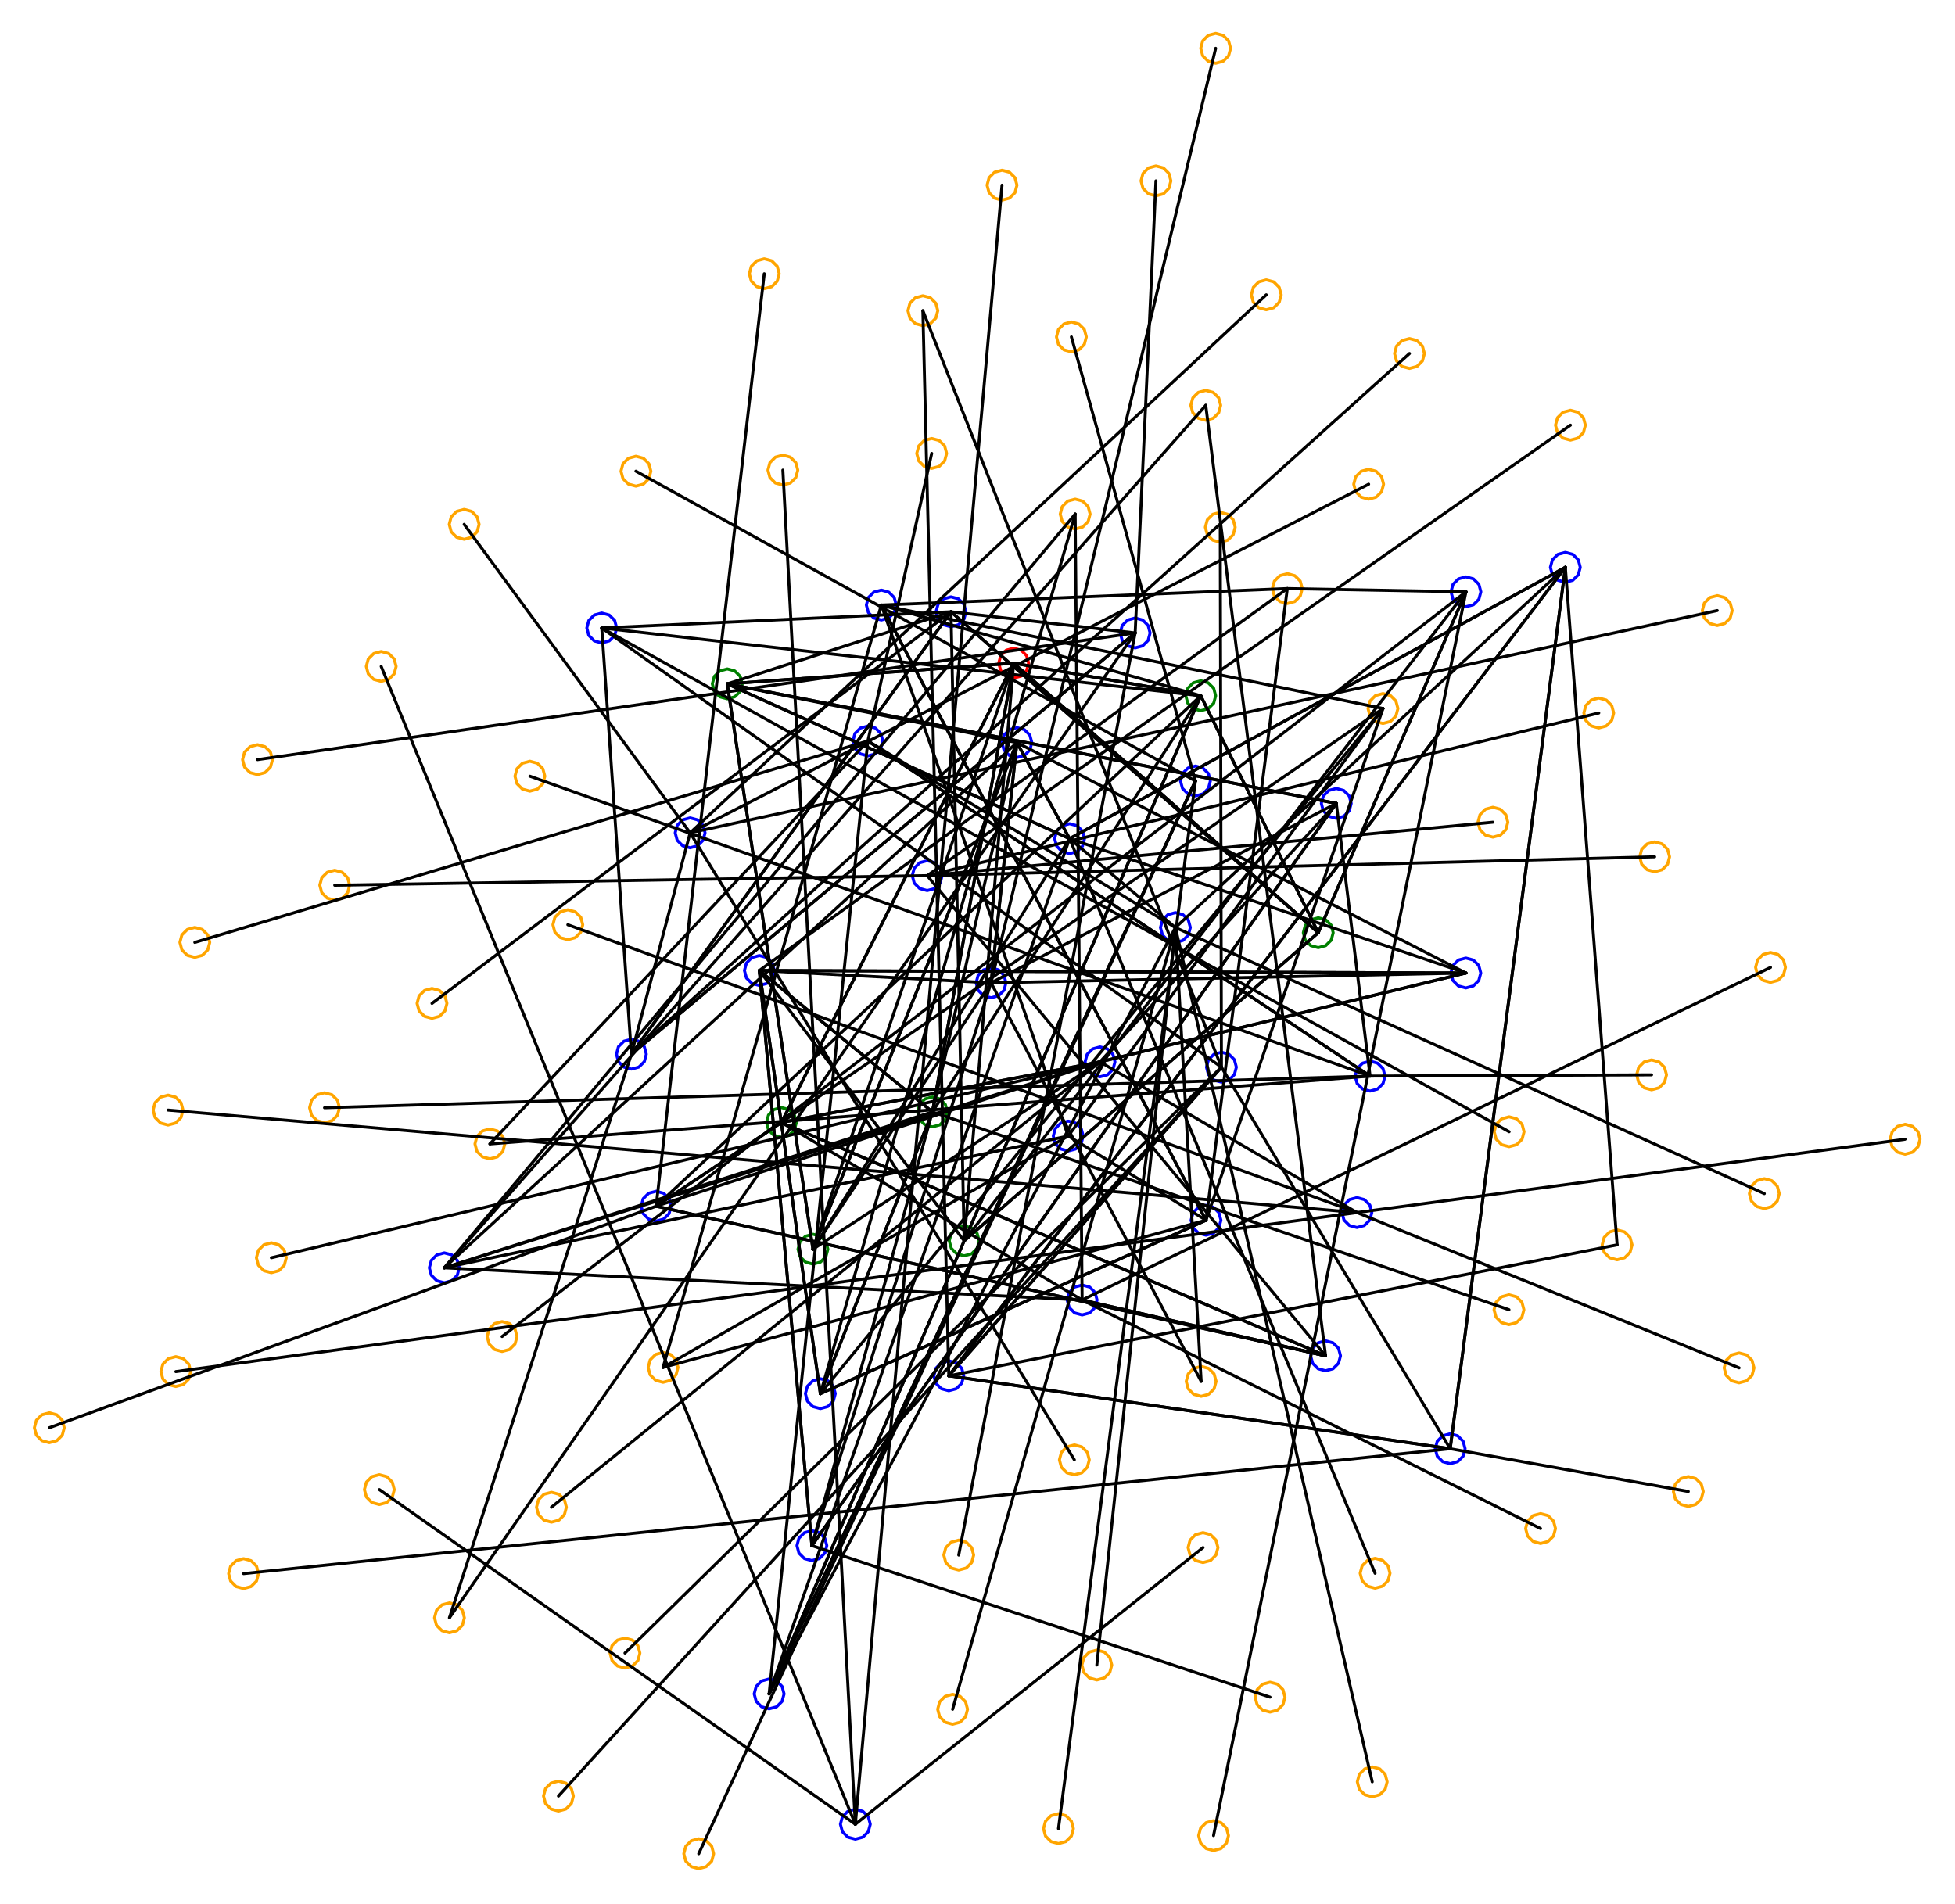 <?xml version="1.0" ?><!DOCTYPE svg  PUBLIC '-//W3C//DTD SVG 1.1//EN'  'http://www.w3.org/Graphics/SVG/1.1/DTD/svg11.dtd'><svg height="637.000" viewBox="-324.000 -347.000 654.000 637.000" width="654.000" xmlns="http://www.w3.org/2000/svg"><line fill="none" stroke="none" stroke-linecap="round" stroke-width="2.0" x1="0.0" x2="0.0" y1="0.0" y2="0.0"/><polygon fill="none" fill-rule="evenodd" points="0.0,0.0 0.0,0.0 0.0,0.0" stroke-linejoin="round"/><line fill="none" stroke="none" stroke-linecap="round" stroke-width="2.0" x1="0.0" x2="0.0" y1="0.0" y2="0.0"/><line fill="none" stroke="none" stroke-linecap="round" stroke-width="2.0" x1="0.0" x2="0.0" y1="0.0" y2="0.0"/><polygon fill="none" fill-rule="evenodd" points="0.0,0.0 0.0,0.0 0.0,0.0" stroke-linejoin="round"/><line fill="none" stroke="none" stroke-linecap="round" stroke-width="2.0" x1="0.0" x2="0.0" y1="0.0" y2="0.0"/><line fill="none" stroke="none" stroke-linecap="round" stroke-width="2.0" x1="0.0" x2="0.0" y1="0.0" y2="0.0"/><polygon fill="none" fill-rule="evenodd" points="0.0,0.0 0.0,0.0 0.0,0.0" stroke-linejoin="round"/><line fill="none" stroke="none" stroke-linecap="round" stroke-width="2.0" x1="0.0" x2="0.0" y1="0.0" y2="0.0"/><line fill="none" stroke="none" stroke-linecap="round" stroke-width="2.0" x1="0.0" x2="0.0" y1="0.0" y2="0.0"/><polygon fill="none" fill-rule="evenodd" points="0.0,0.0 0.0,0.0 0.0,0.0" stroke-linejoin="round"/><line fill="none" stroke="none" stroke-linecap="round" stroke-width="2.0" x1="0.0" x2="0.0" y1="0.0" y2="0.0"/><line fill="none" stroke="none" stroke-linecap="round" stroke-width="2.0" x1="0.0" x2="0.0" y1="0.0" y2="0.0"/><polygon fill="none" fill-rule="evenodd" points="0.0,0.0 0.0,0.0 0.0,0.0" stroke-linejoin="round"/><line fill="none" stroke="none" stroke-linecap="round" stroke-width="2.0" x1="0.0" x2="0.0" y1="0.0" y2="0.0"/><line fill="none" stroke="none" stroke-linecap="round" stroke-width="2.0" x1="0.0" x2="0.0" y1="0.0" y2="0.0"/><polygon fill="none" fill-rule="evenodd" points="0.0,0.0 0.0,0.0 0.0,0.0" stroke-linejoin="round"/><line fill="none" stroke="none" stroke-linecap="round" stroke-width="2.0" x1="0.0" x2="0.0" y1="0.0" y2="0.0"/><line fill="none" stroke="none" stroke-linecap="round" stroke-width="2.0" x1="0.0" x2="0.0" y1="0.0" y2="0.0"/><polygon fill="none" fill-rule="evenodd" points="0.0,0.0 0.0,0.0 0.0,0.0" stroke-linejoin="round"/><line fill="none" stroke="none" stroke-linecap="round" stroke-width="2.0" x1="0.0" x2="0.0" y1="0.0" y2="0.0"/><line fill="none" stroke="none" stroke-linecap="round" stroke-width="2.0" x1="0.0" x2="0.0" y1="0.0" y2="0.0"/><polygon fill="none" fill-rule="evenodd" points="0.0,0.0 0.0,0.0 0.0,0.0" stroke-linejoin="round"/><line fill="none" stroke="none" stroke-linecap="round" stroke-width="2.0" x1="0.0" x2="0.0" y1="0.0" y2="0.0"/><line fill="none" stroke="none" stroke-linecap="round" stroke-width="2.0" x1="0.0" x2="0.0" y1="0.0" y2="0.0"/><polygon fill="none" fill-rule="evenodd" points="0.0,0.0 0.0,0.0 0.0,0.0" stroke-linejoin="round"/><line fill="none" stroke="none" stroke-linecap="round" stroke-width="2.0" x1="0.0" x2="0.0" y1="0.0" y2="0.0"/><line fill="none" stroke="none" stroke-linecap="round" stroke-width="2.0" x1="0.0" x2="0.0" y1="0.0" y2="0.0"/><polygon fill="none" fill-rule="evenodd" points="0.0,0.0 0.0,0.0 0.0,0.0" stroke-linejoin="round"/><line fill="none" stroke="none" stroke-linecap="round" stroke-width="2.0" x1="0.0" x2="0.0" y1="0.0" y2="0.0"/><line fill="none" stroke="none" stroke-linecap="round" stroke-width="2.0" x1="0.0" x2="0.0" y1="0.0" y2="0.0"/><polygon fill="none" fill-rule="evenodd" points="0.0,0.0 0.0,0.0 0.0,0.0" stroke-linejoin="round"/><line fill="none" stroke="none" stroke-linecap="round" stroke-width="2.0" x1="0.0" x2="0.0" y1="0.0" y2="0.0"/><line fill="none" stroke="none" stroke-linecap="round" stroke-width="2.0" x1="0.0" x2="0.0" y1="0.0" y2="0.0"/><polygon fill="none" fill-rule="evenodd" points="0.0,0.0 0.0,0.0 0.0,0.0" stroke-linejoin="round"/><line fill="none" stroke="none" stroke-linecap="round" stroke-width="2.0" x1="0.0" x2="0.0" y1="0.0" y2="0.0"/><line fill="none" stroke="none" stroke-linecap="round" stroke-width="2.0" x1="0.0" x2="0.0" y1="0.0" y2="0.0"/><polygon fill="none" fill-rule="evenodd" points="0.0,0.0 0.0,0.0 0.0,0.0" stroke-linejoin="round"/><line fill="none" stroke="none" stroke-linecap="round" stroke-width="2.0" x1="0.0" x2="0.0" y1="0.0" y2="0.0"/><line fill="none" stroke="none" stroke-linecap="round" stroke-width="2.0" x1="0.0" x2="0.0" y1="0.0" y2="0.0"/><polygon fill="none" fill-rule="evenodd" points="0.0,0.0 0.0,0.0 0.0,0.0" stroke-linejoin="round"/><line fill="none" stroke="none" stroke-linecap="round" stroke-width="2.0" x1="0.0" x2="0.0" y1="0.0" y2="0.0"/><line fill="none" stroke="none" stroke-linecap="round" stroke-width="2.0" x1="0.0" x2="0.0" y1="0.0" y2="0.0"/><polygon fill="none" fill-rule="evenodd" points="0.0,0.0 0.0,0.0 0.0,0.0" stroke-linejoin="round"/><line fill="none" stroke="none" stroke-linecap="round" stroke-width="2.0" x1="0.0" x2="0.0" y1="0.0" y2="0.0"/><line fill="none" stroke="none" stroke-linecap="round" stroke-width="2.0" x1="0.0" x2="0.0" y1="0.0" y2="0.0"/><polygon fill="none" fill-rule="evenodd" points="0.0,0.0 0.0,0.0 0.0,0.0" stroke-linejoin="round"/><line fill="none" stroke="none" stroke-linecap="round" stroke-width="2.0" x1="0.0" x2="0.0" y1="0.0" y2="0.0"/><line fill="none" stroke="none" stroke-linecap="round" stroke-width="2.0" x1="0.0" x2="0.0" y1="0.0" y2="0.0"/><polygon fill="none" fill-rule="evenodd" points="0.0,0.0 0.0,0.0 0.0,0.0" stroke-linejoin="round"/><line fill="none" stroke="none" stroke-linecap="round" stroke-width="2.0" x1="0.0" x2="0.0" y1="0.0" y2="0.0"/><line fill="none" stroke="none" stroke-linecap="round" stroke-width="2.0" x1="0.0" x2="0.0" y1="0.0" y2="0.0"/><polygon fill="none" fill-rule="evenodd" points="0.0,0.0 0.0,0.0 0.0,0.0" stroke-linejoin="round"/><line fill="none" stroke="none" stroke-linecap="round" stroke-width="2.0" x1="0.0" x2="0.0" y1="0.0" y2="0.0"/><line fill="none" stroke="none" stroke-linecap="round" stroke-width="2.0" x1="0.0" x2="0.0" y1="0.0" y2="0.0"/><polygon fill="none" fill-rule="evenodd" points="0.0,0.0 0.0,0.0 0.0,0.0" stroke-linejoin="round"/><line fill="none" stroke="none" stroke-linecap="round" stroke-width="2.0" x1="0.0" x2="0.0" y1="0.0" y2="0.0"/><line fill="none" stroke="none" stroke-linecap="round" stroke-width="2.0" x1="0.0" x2="0.0" y1="0.0" y2="0.0"/><polygon fill="none" fill-rule="evenodd" points="0.0,0.0 0.0,0.0 0.0,0.0" stroke-linejoin="round"/><line fill="none" stroke="none" stroke-linecap="round" stroke-width="2.0" x1="0.0" x2="0.0" y1="0.0" y2="0.0"/><line fill="none" stroke="none" stroke-linecap="round" stroke-width="2.0" x1="0.0" x2="0.0" y1="0.0" y2="0.0"/><polygon fill="none" fill-rule="evenodd" points="0.0,0.0 0.0,0.0 0.0,0.0" stroke-linejoin="round"/><line fill="none" stroke="none" stroke-linecap="round" stroke-width="2.0" x1="0.0" x2="0.0" y1="0.0" y2="0.0"/><line fill="none" stroke="none" stroke-linecap="round" stroke-width="2.0" x1="0.0" x2="0.0" y1="0.0" y2="0.0"/><polygon fill="none" fill-rule="evenodd" points="0.0,0.0 0.0,0.0 0.0,0.0" stroke-linejoin="round"/><line fill="none" stroke="none" stroke-linecap="round" stroke-width="2.0" x1="0.0" x2="0.0" y1="0.0" y2="0.0"/><line fill="none" stroke="none" stroke-linecap="round" stroke-width="2.0" x1="0.0" x2="0.0" y1="0.0" y2="0.0"/><polygon fill="none" fill-rule="evenodd" points="0.0,0.0 0.0,0.0 0.0,0.0" stroke-linejoin="round"/><line fill="none" stroke="none" stroke-linecap="round" stroke-width="2.0" x1="0.0" x2="0.0" y1="0.0" y2="0.0"/><line fill="none" stroke="none" stroke-linecap="round" stroke-width="2.0" x1="0.0" x2="0.0" y1="0.0" y2="0.0"/><polygon fill="none" fill-rule="evenodd" points="0.0,0.0 0.0,0.0 0.0,0.0" stroke-linejoin="round"/><line fill="none" stroke="none" stroke-linecap="round" stroke-width="2.0" x1="0.0" x2="0.0" y1="0.0" y2="0.0"/><line fill="none" stroke="none" stroke-linecap="round" stroke-width="2.0" x1="0.0" x2="0.0" y1="0.0" y2="0.0"/><polygon fill="none" fill-rule="evenodd" points="0.0,0.0 0.0,0.0 0.0,0.0" stroke-linejoin="round"/><line fill="none" stroke="none" stroke-linecap="round" stroke-width="2.0" x1="0.0" x2="0.0" y1="0.0" y2="0.0"/><line fill="none" stroke="none" stroke-linecap="round" stroke-width="2.0" x1="0.0" x2="0.0" y1="0.0" y2="0.0"/><polygon fill="none" fill-rule="evenodd" points="0.0,0.0 0.0,0.0 0.0,0.0" stroke-linejoin="round"/><line fill="none" stroke="none" stroke-linecap="round" stroke-width="2.0" x1="0.0" x2="0.0" y1="0.0" y2="0.0"/><line fill="none" stroke="none" stroke-linecap="round" stroke-width="2.0" x1="0.0" x2="0.0" y1="0.0" y2="0.0"/><polygon fill="none" fill-rule="evenodd" points="0.0,0.0 0.0,0.0 0.0,0.0" stroke-linejoin="round"/><line fill="none" stroke="none" stroke-linecap="round" stroke-width="2.0" x1="0.0" x2="0.0" y1="0.0" y2="0.0"/><line fill="none" stroke="none" stroke-linecap="round" stroke-width="2.0" x1="0.0" x2="0.0" y1="0.0" y2="0.0"/><polygon fill="none" fill-rule="evenodd" points="0.0,0.0 0.0,0.0 0.0,0.0" stroke-linejoin="round"/><line fill="none" stroke="none" stroke-linecap="round" stroke-width="2.0" x1="0.0" x2="0.0" y1="0.0" y2="0.0"/><line fill="none" stroke="none" stroke-linecap="round" stroke-width="2.0" x1="0.0" x2="0.0" y1="0.0" y2="0.0"/><polygon fill="none" fill-rule="evenodd" points="0.0,0.0 0.0,0.0 0.0,0.0" stroke-linejoin="round"/><line fill="none" stroke="none" stroke-linecap="round" stroke-width="2.0" x1="0.0" x2="0.0" y1="0.0" y2="0.0"/><line fill="none" stroke="none" stroke-linecap="round" stroke-width="2.0" x1="0.0" x2="0.0" y1="0.0" y2="0.0"/><polygon fill="none" fill-rule="evenodd" points="0.0,0.0 0.0,0.0 0.0,0.0" stroke-linejoin="round"/><line fill="none" stroke="none" stroke-linecap="round" stroke-width="2.0" x1="0.0" x2="0.0" y1="0.0" y2="0.0"/><line fill="none" stroke="none" stroke-linecap="round" stroke-width="2.0" x1="0.0" x2="0.0" y1="0.0" y2="0.0"/><polygon fill="none" fill-rule="evenodd" points="0.0,0.0 0.0,0.0 0.0,0.0" stroke-linejoin="round"/><line fill="none" stroke="none" stroke-linecap="round" stroke-width="2.0" x1="0.0" x2="0.0" y1="0.0" y2="0.0"/><line fill="none" stroke="none" stroke-linecap="round" stroke-width="2.0" x1="0.0" x2="0.0" y1="0.0" y2="0.0"/><polygon fill="none" fill-rule="evenodd" points="0.0,0.0 0.0,0.0 0.0,0.0" stroke-linejoin="round"/><line fill="none" stroke="none" stroke-linecap="round" stroke-width="2.0" x1="0.0" x2="0.0" y1="0.0" y2="0.0"/><line fill="none" stroke="none" stroke-linecap="round" stroke-width="2.0" x1="0.0" x2="0.0" y1="0.0" y2="0.0"/><polygon fill="none" fill-rule="evenodd" points="0.0,0.0 0.0,0.0 0.0,0.0" stroke-linejoin="round"/><line fill="none" stroke="none" stroke-linecap="round" stroke-width="2.0" x1="0.0" x2="0.0" y1="0.0" y2="0.0"/><line fill="none" stroke="none" stroke-linecap="round" stroke-width="2.0" x1="0.0" x2="0.0" y1="0.0" y2="0.0"/><polygon fill="none" fill-rule="evenodd" points="0.0,0.0 0.0,0.0 0.0,0.0" stroke-linejoin="round"/><line fill="none" stroke="none" stroke-linecap="round" stroke-width="2.0" x1="0.0" x2="0.0" y1="0.0" y2="0.0"/><line fill="none" stroke="none" stroke-linecap="round" stroke-width="2.0" x1="0.0" x2="0.0" y1="0.0" y2="0.0"/><polygon fill="none" fill-rule="evenodd" points="0.0,0.0 0.0,0.0 0.0,0.0" stroke-linejoin="round"/><line fill="none" stroke="none" stroke-linecap="round" stroke-width="2.0" x1="0.0" x2="0.0" y1="0.0" y2="0.0"/><line fill="none" stroke="none" stroke-linecap="round" stroke-width="2.0" x1="0.0" x2="0.0" y1="0.0" y2="0.0"/><polygon fill="none" fill-rule="evenodd" points="0.0,0.0 0.0,0.0 0.0,0.0" stroke-linejoin="round"/><line fill="none" stroke="none" stroke-linecap="round" stroke-width="2.0" x1="0.0" x2="0.0" y1="0.0" y2="0.0"/><line fill="none" stroke="none" stroke-linecap="round" stroke-width="2.0" x1="0.0" x2="0.0" y1="0.0" y2="0.0"/><polygon fill="none" fill-rule="evenodd" points="0.0,0.0 0.0,0.0 0.0,0.0" stroke-linejoin="round"/><line fill="none" stroke="none" stroke-linecap="round" stroke-width="2.0" x1="0.0" x2="0.0" y1="0.0" y2="0.0"/><line fill="none" stroke="none" stroke-linecap="round" stroke-width="2.0" x1="0.0" x2="0.0" y1="0.0" y2="0.0"/><polygon fill="none" fill-rule="evenodd" points="0.0,0.0 0.0,0.0 0.0,0.0" stroke-linejoin="round"/><line fill="none" stroke="none" stroke-linecap="round" stroke-width="2.0" x1="0.0" x2="0.0" y1="0.0" y2="0.0"/><line fill="none" stroke="none" stroke-linecap="round" stroke-width="2.0" x1="0.0" x2="0.0" y1="0.0" y2="0.0"/><polygon fill="none" fill-rule="evenodd" points="0.0,0.0 0.0,0.0 0.0,0.0" stroke-linejoin="round"/><line fill="none" stroke="none" stroke-linecap="round" stroke-width="2.0" x1="0.0" x2="0.0" y1="0.0" y2="0.0"/><line fill="none" stroke="none" stroke-linecap="round" stroke-width="2.0" x1="0.0" x2="0.0" y1="0.0" y2="0.0"/><polygon fill="none" fill-rule="evenodd" points="0.0,0.0 0.0,0.0 0.0,0.0" stroke-linejoin="round"/><line fill="none" stroke="none" stroke-linecap="round" stroke-width="2.0" x1="0.0" x2="0.0" y1="0.0" y2="0.0"/><line fill="none" stroke="none" stroke-linecap="round" stroke-width="2.0" x1="0.0" x2="0.0" y1="0.0" y2="0.0"/><polygon fill="none" fill-rule="evenodd" points="0.0,0.0 0.0,0.0 0.0,0.0" stroke-linejoin="round"/><line fill="none" stroke="none" stroke-linecap="round" stroke-width="2.0" x1="0.0" x2="0.0" y1="0.0" y2="0.0"/><line fill="none" stroke="none" stroke-linecap="round" stroke-width="2.0" x1="0.0" x2="0.0" y1="0.0" y2="0.0"/><polygon fill="none" fill-rule="evenodd" points="0.0,0.0 0.0,0.0 0.0,0.0" stroke-linejoin="round"/><line fill="none" stroke="none" stroke-linecap="round" stroke-width="2.0" x1="0.0" x2="0.0" y1="0.0" y2="0.0"/><line fill="none" stroke="none" stroke-linecap="round" stroke-width="2.0" x1="0.0" x2="0.0" y1="0.0" y2="0.0"/><polygon fill="none" fill-rule="evenodd" points="0.0,0.0 0.0,0.0 0.0,0.0" stroke-linejoin="round"/><line fill="none" stroke="none" stroke-linecap="round" stroke-width="2.0" x1="0.0" x2="0.0" y1="0.0" y2="0.0"/><line fill="none" stroke="none" stroke-linecap="round" stroke-width="2.0" x1="0.0" x2="0.0" y1="0.0" y2="0.0"/><polygon fill="none" fill-rule="evenodd" points="0.0,0.0 0.0,0.0 0.0,0.0" stroke-linejoin="round"/><line fill="none" stroke="none" stroke-linecap="round" stroke-width="2.0" x1="0.0" x2="0.0" y1="0.0" y2="0.0"/><line fill="none" stroke="none" stroke-linecap="round" stroke-width="2.0" x1="0.0" x2="0.0" y1="0.0" y2="0.0"/><polygon fill="none" fill-rule="evenodd" points="0.0,0.0 0.0,0.0 0.0,0.0" stroke-linejoin="round"/><line fill="none" stroke="none" stroke-linecap="round" stroke-width="2.0" x1="0.0" x2="0.0" y1="0.0" y2="0.0"/><line fill="none" stroke="none" stroke-linecap="round" stroke-width="2.0" x1="0.0" x2="0.0" y1="0.0" y2="0.0"/><polygon fill="none" fill-rule="evenodd" points="0.0,0.0 0.0,0.0 0.0,0.0" stroke-linejoin="round"/><line fill="none" stroke="none" stroke-linecap="round" stroke-width="2.0" x1="0.0" x2="0.0" y1="0.0" y2="0.0"/><line fill="none" stroke="none" stroke-linecap="round" stroke-width="2.0" x1="0.0" x2="0.0" y1="0.0" y2="0.0"/><polygon fill="none" fill-rule="evenodd" points="0.0,0.0 0.0,0.0 0.0,0.0" stroke-linejoin="round"/><line fill="none" stroke="none" stroke-linecap="round" stroke-width="2.0" x1="0.0" x2="0.0" y1="0.0" y2="0.0"/><line fill="none" stroke="none" stroke-linecap="round" stroke-width="2.0" x1="0.0" x2="0.0" y1="0.0" y2="0.0"/><polygon fill="none" fill-rule="evenodd" points="0.0,0.0 0.0,0.0 0.0,0.0" stroke-linejoin="round"/><line fill="none" stroke="none" stroke-linecap="round" stroke-width="2.0" x1="0.0" x2="0.0" y1="0.0" y2="0.0"/><line fill="none" stroke="none" stroke-linecap="round" stroke-width="2.0" x1="0.0" x2="0.0" y1="0.0" y2="0.0"/><polygon fill="none" fill-rule="evenodd" points="0.0,0.0 0.0,0.0 0.0,0.0" stroke-linejoin="round"/><line fill="none" stroke="none" stroke-linecap="round" stroke-width="2.0" x1="0.0" x2="0.0" y1="0.0" y2="0.0"/><line fill="none" stroke="none" stroke-linecap="round" stroke-width="2.0" x1="0.0" x2="0.0" y1="0.0" y2="0.0"/><polygon fill="none" fill-rule="evenodd" points="0.0,0.0 0.0,0.0 0.0,0.0" stroke-linejoin="round"/><line fill="none" stroke="none" stroke-linecap="round" stroke-width="2.0" x1="0.0" x2="0.0" y1="0.0" y2="0.0"/><line fill="none" stroke="none" stroke-linecap="round" stroke-width="2.0" x1="0.0" x2="0.0" y1="0.0" y2="0.0"/><polygon fill="none" fill-rule="evenodd" points="0.0,0.0 0.0,0.0 0.0,0.0" stroke-linejoin="round"/><line fill="none" stroke="none" stroke-linecap="round" stroke-width="2.0" x1="0.0" x2="0.0" y1="0.0" y2="0.0"/><line fill="none" stroke="none" stroke-linecap="round" stroke-width="2.0" x1="0.0" x2="0.0" y1="0.0" y2="0.0"/><polygon fill="none" fill-rule="evenodd" points="0.0,0.0 0.0,0.0 0.0,0.0" stroke-linejoin="round"/><line fill="none" stroke="none" stroke-linecap="round" stroke-width="2.0" x1="0.0" x2="0.0" y1="0.0" y2="0.0"/><line fill="none" stroke="none" stroke-linecap="round" stroke-width="2.0" x1="0.0" x2="0.0" y1="0.0" y2="0.0"/><polygon fill="none" fill-rule="evenodd" points="0.0,0.0 0.0,0.0 0.0,0.0" stroke-linejoin="round"/><line fill="none" stroke="none" stroke-linecap="round" stroke-width="2.0" x1="0.0" x2="0.0" y1="0.0" y2="0.0"/><line fill="none" stroke="none" stroke-linecap="round" stroke-width="2.0" x1="0.0" x2="0.0" y1="0.0" y2="0.0"/><polygon fill="none" fill-rule="evenodd" points="0.0,0.0 0.0,0.0 0.0,0.0" stroke-linejoin="round"/><line fill="none" stroke="none" stroke-linecap="round" stroke-width="2.0" x1="0.0" x2="0.0" y1="0.0" y2="0.0"/><line fill="none" stroke="none" stroke-linecap="round" stroke-width="2.0" x1="0.0" x2="0.0" y1="0.0" y2="0.0"/><polygon fill="none" fill-rule="evenodd" points="0.0,0.0 0.0,0.0 0.0,0.0" stroke-linejoin="round"/><line fill="none" stroke="none" stroke-linecap="round" stroke-width="2.0" x1="0.0" x2="0.0" y1="0.0" y2="0.0"/><line fill="none" stroke="none" stroke-linecap="round" stroke-width="2.0" x1="0.0" x2="0.0" y1="0.0" y2="0.0"/><polygon fill="none" fill-rule="evenodd" points="0.0,0.0 0.0,0.0 0.0,0.0" stroke-linejoin="round"/><line fill="none" stroke="none" stroke-linecap="round" stroke-width="2.0" x1="0.0" x2="0.0" y1="0.0" y2="0.0"/><line fill="none" stroke="none" stroke-linecap="round" stroke-width="2.0" x1="0.0" x2="0.0" y1="0.0" y2="0.0"/><polygon fill="none" fill-rule="evenodd" points="0.0,0.0 0.0,0.0 0.0,0.0" stroke-linejoin="round"/><polyline fill="none" points="82.671,-325.84 85.171,-326.51 87.001,-328.34 87.671,-330.84 87.001,-333.34 85.171,-335.17 82.671,-335.84 80.171,-335.17 78.341,-333.34 77.671,-330.84 78.341,-328.34 80.171,-326.51 82.671,-325.84" stroke="#ffa500" stroke-linecap="round" stroke-linejoin="round"/><polyline fill="none" points="-68.333,-250.414 -65.833,-251.084 -64.002,-252.914 -63.333,-255.414 -64.002,-257.914 -65.833,-259.744 -68.333,-260.414 -70.833,-259.744 -72.663,-257.914 -73.333,-255.414 -72.663,-252.914 -70.833,-251.084 -68.333,-250.414" stroke="#ffa500" stroke-linecap="round" stroke-linejoin="round"/><polyline fill="none" points="-29.184,-139.571 -26.684,-140.241 -24.853,-142.071 -24.184,-144.571 -24.853,-147.071 -26.684,-148.901 -29.184,-149.571 -31.684,-148.901 -33.514,-147.071 -34.184,-144.571 -33.514,-142.071 -31.684,-140.241 -29.184,-139.571" stroke="#00f" stroke-linecap="round" stroke-linejoin="round"/><polyline fill="none" points="-15.277,-238.058 -12.777,-238.728 -10.947,-240.558 -10.277,-243.058 -10.947,-245.558 -12.777,-247.388 -15.277,-248.058 -17.777,-247.388 -19.607,-245.558 -20.277,-243.058 -19.607,-240.558 -17.777,-238.728 -15.277,-238.058" stroke="#ffa500" stroke-linecap="round" stroke-linejoin="round"/><polyline fill="none" points="-66.707,224.702 -64.207,224.032 -62.377,222.202 -61.707,219.702 -62.377,217.202 -64.207,215.372 -66.707,214.702 -69.207,215.372 -71.037,217.202 -71.707,219.702 -71.037,222.202 -69.207,224.032 -66.707,224.702" stroke="#00f" stroke-linecap="round" stroke-linejoin="round"/><polyline fill="none" points="201.358,-199.752 203.858,-200.422 205.688,-202.252 206.358,-204.752 205.688,-207.252 203.858,-209.082 201.358,-209.752 198.858,-209.082 197.028,-207.252 196.358,-204.752 197.028,-202.252 198.858,-200.422 201.358,-199.752" stroke="#ffa500" stroke-linecap="round" stroke-linejoin="round"/><polyline fill="none" points="33.803,-61.424 36.303,-62.094 38.133,-63.924 38.803,-66.424 38.133,-68.924 36.303,-70.754 33.803,-71.424 31.303,-70.754 29.473,-68.924 28.803,-66.424 29.473,-63.924 31.303,-62.094 33.803,-61.424" stroke="#00f" stroke-linecap="round" stroke-linejoin="round"/><polyline fill="none" points="11.201,-280.042 13.701,-280.712 15.531,-282.542 16.201,-285.042 15.531,-287.542 13.701,-289.372 11.201,-290.042 8.701,-289.372 6.871,-287.542 6.201,-285.042 6.871,-282.542 8.701,-280.712 11.201,-280.042" stroke="#ffa500" stroke-linecap="round" stroke-linejoin="round"/><polyline fill="none" points="62.694,-281.477 65.194,-282.147 67.024,-283.977 67.694,-286.477 67.024,-288.977 65.194,-290.807 62.694,-291.477 60.194,-290.807 58.364,-288.977 57.694,-286.477 58.364,-283.977 60.194,-282.147 62.694,-281.477" stroke="#ffa500" stroke-linecap="round" stroke-linejoin="round"/><polyline fill="none" points="55.738,-130.245 58.238,-130.915 60.068,-132.745 60.738,-135.245 60.068,-137.745 58.238,-139.575 55.738,-140.245 53.238,-139.575 51.408,-137.745 50.738,-135.245 51.408,-132.745 53.238,-130.915 55.738,-130.245" stroke="#00f" stroke-linecap="round" stroke-linejoin="round"/><polyline fill="none" points="34.41,-229.29 36.91,-229.96 38.74,-231.79 39.41,-234.29 38.74,-236.79 36.91,-238.62 34.41,-239.29 31.91,-238.62 30.08,-236.79 29.41,-234.29 30.08,-231.79 31.91,-229.96 34.41,-229.29" stroke="#ffa500" stroke-linecap="round" stroke-linejoin="round"/><polyline fill="none" points="99.6,-243.369 102.1,-244.039 103.93,-245.869 104.6,-248.369 103.93,-250.869 102.1,-252.699 99.6,-253.369 97.1,-252.699 95.27,-250.869 94.6,-248.369 95.27,-245.869 97.1,-244.039 99.6,-243.369" stroke="#ffa500" stroke-linecap="round" stroke-linejoin="round"/><polyline fill="none" points="35.674,-170.019 38.174,-170.689 40.004,-172.519 40.674,-175.019 40.004,-177.519 38.174,-179.35 35.674,-180.019 33.174,-179.35 31.343,-177.519 30.674,-175.019 31.343,-172.519 33.174,-170.689 35.674,-170.019" stroke="#ffa500" stroke-linecap="round" stroke-linejoin="round"/><polyline fill="none" points="79.358,-206.396 81.858,-207.066 83.689,-208.896 84.358,-211.396 83.689,-213.896 81.858,-215.726 79.358,-216.396 76.858,-215.726 75.028,-213.896 74.358,-211.396 75.028,-208.896 76.858,-207.066 79.358,-206.396" stroke="#ffa500" stroke-linecap="round" stroke-linejoin="round"/><polyline fill="none" points="147.511,-223.731 150.011,-224.401 151.841,-226.231 152.511,-228.731 151.841,-231.231 150.011,-233.061 147.511,-233.731 145.011,-233.061 143.181,-231.231 142.511,-228.731 143.181,-226.231 145.011,-224.401 147.511,-223.731" stroke="#ffa500" stroke-linecap="round" stroke-linejoin="round"/><polyline fill="none" points="-37.864,268.309 -35.364,267.639 -33.534,265.809 -32.864,263.309 -33.534,260.809 -35.364,258.979 -37.864,258.309 -40.364,258.979 -42.195,260.809 -42.864,263.309 -42.195,265.809 -40.364,267.639 -37.864,268.309" stroke="#00f" stroke-linecap="round" stroke-linejoin="round"/><polyline fill="none" points="-5.871,-137.318 -3.371,-137.988 -1.54,-139.818 -0.871,-142.318 -1.54,-144.818 -3.371,-146.648 -5.871,-147.318 -8.371,-146.648 -10.201,-144.818 -10.871,-142.318 -10.201,-139.818 -8.371,-137.988 -5.871,-137.318" stroke="#00f" stroke-linecap="round" stroke-linejoin="round"/><polyline fill="none" points="84.208,-165.611 86.708,-166.281 88.538,-168.111 89.208,-170.611 88.538,-173.111 86.708,-174.941 84.208,-175.611 81.708,-174.941 79.877,-173.111 79.208,-170.611 79.877,-168.111 81.708,-166.281 84.208,-165.611" stroke="#ffa500" stroke-linecap="round" stroke-linejoin="round"/><polyline fill="none" points="133.854,-180.009 136.354,-180.678 138.184,-182.509 138.854,-185.009 138.184,-187.509 136.354,-189.339 133.854,-190.009 131.354,-189.339 129.524,-187.509 128.854,-185.009 129.524,-182.509 131.354,-180.678 133.854,-180.009" stroke="#ffa500" stroke-linecap="round" stroke-linejoin="round"/><polyline fill="none" points="106.643,-145.086 109.143,-145.756 110.973,-147.586 111.643,-150.086 110.973,-152.586 109.143,-154.416 106.643,-155.086 104.143,-154.416 102.313,-152.586 101.643,-150.086 102.313,-147.586 104.143,-145.756 106.643,-145.086" stroke="#ffa500" stroke-linecap="round" stroke-linejoin="round"/><polyline fill="none" points="250.47,-137.733 252.97,-138.403 254.8,-140.233 255.47,-142.733 254.8,-145.233 252.97,-147.063 250.47,-147.733 247.97,-147.063 246.14,-145.233 245.47,-142.733 246.14,-140.233 247.97,-138.403 250.47,-137.733" stroke="#ffa500" stroke-linecap="round" stroke-linejoin="round"/><polyline fill="none" points="199.646,-152.198 202.146,-152.868 203.976,-154.698 204.646,-157.198 203.976,-159.698 202.146,-161.528 199.646,-162.198 197.146,-161.528 195.316,-159.698 194.646,-157.198 195.316,-154.698 197.146,-152.868 199.646,-152.198" stroke="#00f" stroke-linecap="round" stroke-linejoin="round"/><polyline fill="none" points="16.18,-93.564 18.68,-94.234 20.51,-96.064 21.18,-98.564 20.51,-101.064 18.68,-102.894 16.18,-103.564 13.68,-102.894 11.85,-101.064 11.18,-98.564 11.85,-96.064 13.68,-94.234 16.18,-93.564" stroke="#00f" stroke-linecap="round" stroke-linejoin="round"/><polyline fill="none" points="166.396,-144.006 168.896,-144.676 170.726,-146.506 171.396,-149.006 170.726,-151.506 168.896,-153.336 166.396,-154.006 163.896,-153.336 162.066,-151.506 161.396,-149.006 162.066,-146.506 163.896,-144.676 166.396,-144.006" stroke="#00f" stroke-linecap="round" stroke-linejoin="round"/><polyline fill="none" points="77.677,-109.231 80.177,-109.901 82.007,-111.731 82.677,-114.231 82.007,-116.731 80.177,-118.561 77.677,-119.231 75.177,-118.561 73.347,-116.731 72.677,-114.231 73.347,-111.731 75.177,-109.901 77.677,-109.231" stroke="#008000" stroke-linecap="round" stroke-linejoin="round"/><polyline fill="none" points="210.835,-103.461 213.335,-104.131 215.166,-105.961 215.835,-108.461 215.166,-110.961 213.335,-112.792 210.835,-113.461 208.335,-112.792 206.505,-110.961 205.835,-108.461 206.505,-105.961 208.335,-104.131 210.835,-103.461" stroke="#ffa500" stroke-linecap="round" stroke-linejoin="round"/><polyline fill="none" points="138.643,-104.963 141.143,-105.633 142.973,-107.463 143.643,-109.963 142.973,-112.463 141.143,-114.293 138.643,-114.963 136.143,-114.293 134.313,-112.463 133.643,-109.963 134.313,-107.463 136.143,-105.633 138.643,-104.963" stroke="#ffa500" stroke-linecap="round" stroke-linejoin="round"/><polyline fill="none" points="268.289,-18.349 270.789,-19.019 272.62,-20.849 273.289,-23.349 272.62,-25.849 270.789,-27.679 268.289,-28.349 265.789,-27.679 263.959,-25.849 263.289,-23.349 263.959,-20.849 265.789,-19.019 268.289,-18.349" stroke="#ffa500" stroke-linecap="round" stroke-linejoin="round"/><polyline fill="none" points="15.098,-120.14 17.598,-120.81 19.429,-122.64 20.098,-125.14 19.429,-127.64 17.598,-129.471 15.098,-130.14 12.598,-129.471 10.768,-127.64 10.098,-125.14 10.768,-122.64 12.598,-120.81 15.098,-120.14" stroke="#f00" stroke-linecap="round" stroke-linejoin="round"/><polyline fill="none" points="123.019,-73.216 125.519,-73.886 127.349,-75.716 128.019,-78.216 127.349,-80.716 125.519,-82.546 123.019,-83.216 120.519,-82.546 118.689,-80.716 118.019,-78.216 118.689,-75.716 120.519,-73.886 123.019,-73.216" stroke="#00f" stroke-linecap="round" stroke-linejoin="round"/><polyline fill="none" points="229.524,-55.348 232.024,-56.018 233.854,-57.848 234.524,-60.348 233.854,-62.848 232.024,-64.678 229.524,-65.348 227.024,-64.678 225.194,-62.848 224.524,-60.348 225.194,-57.848 227.024,-56.018 229.524,-55.348" stroke="#ffa500" stroke-linecap="round" stroke-linejoin="round"/><polyline fill="none" points="313.304,39.148 315.804,38.479 317.634,36.648 318.304,34.148 317.634,31.648 315.804,29.818 313.304,29.148 310.804,29.818 308.974,31.648 308.304,34.148 308.974,36.648 310.804,38.479 313.304,39.148" stroke="#ffa500" stroke-linecap="round" stroke-linejoin="round"/><polyline fill="none" points="75.905,-80.72 78.405,-81.39 80.236,-83.22 80.905,-85.72 80.236,-88.22 78.405,-90.051 75.905,-90.72 73.405,-90.051 71.575,-88.22 70.905,-85.72 71.575,-83.22 73.405,-81.39 75.905,-80.72" stroke="#00f" stroke-linecap="round" stroke-linejoin="round"/><polyline fill="none" points="175.421,-66.927 177.921,-67.597 179.752,-69.427 180.421,-71.927 179.752,-74.427 177.921,-76.257 175.421,-76.927 172.921,-76.257 171.091,-74.427 170.421,-71.927 171.091,-69.427 172.921,-67.597 175.421,-66.927" stroke="#ffa500" stroke-linecap="round" stroke-linejoin="round"/><polyline fill="none" points="228.501,17.599 231.001,16.929 232.831,15.099 233.501,12.599 232.831,10.099 231.001,8.269 228.501,7.599 226.001,8.269 224.171,10.099 223.501,12.599 224.171,15.099 226.001,16.929 228.501,17.599" stroke="#ffa500" stroke-linecap="round" stroke-linejoin="round"/><polyline fill="none" points="257.774,115.629 260.274,114.959 262.104,113.129 262.774,110.629 262.104,108.129 260.274,106.299 257.774,105.629 255.274,106.299 253.444,108.129 252.774,110.629 253.444,113.129 255.274,114.959 257.774,115.629" stroke="#ffa500" stroke-linecap="round" stroke-linejoin="round"/><polyline fill="none" points="166.367,-16.484 168.867,-17.154 170.697,-18.984 171.367,-21.484 170.697,-23.984 168.867,-25.814 166.367,-26.484 163.867,-25.814 162.037,-23.984 161.367,-21.484 162.037,-18.984 163.867,-17.154 166.367,-16.484" stroke="#00f" stroke-linecap="round" stroke-linejoin="round"/><polyline fill="none" points="116.994,-29.955 119.494,-30.625 121.324,-32.455 121.994,-34.955 121.324,-37.455 119.494,-39.286 116.994,-39.955 114.494,-39.286 112.664,-37.455 111.994,-34.955 112.664,-32.455 114.494,-30.625 116.994,-29.955" stroke="#008000" stroke-linecap="round" stroke-linejoin="round"/><polyline fill="none" points="266.215,57.336 268.715,56.666 270.546,54.836 271.215,52.336 270.546,49.836 268.715,48.005 266.215,47.336 263.715,48.005 261.885,49.836 261.215,52.336 261.885,54.836 263.715,56.666 266.215,57.336" stroke="#ffa500" stroke-linecap="round" stroke-linejoin="round"/><polyline fill="none" points="180.847,36.636 183.347,35.966 185.178,34.136 185.847,31.636 185.178,29.136 183.347,27.306 180.847,26.636 178.347,27.306 176.517,29.136 175.847,31.636 176.517,34.136 178.347,35.966 180.847,36.636" stroke="#ffa500" stroke-linecap="round" stroke-linejoin="round"/><polyline fill="none" points="240.787,156.99 243.287,156.32 245.117,154.49 245.787,151.99 245.117,149.49 243.287,147.66 240.787,146.99 238.287,147.66 236.457,149.49 235.787,151.99 236.457,154.49 238.287,156.32 240.787,156.99" stroke="#ffa500" stroke-linecap="round" stroke-linejoin="round"/><polyline fill="none" points="134.331,18.017 136.831,17.347 138.661,15.517 139.331,13.017 138.661,10.517 136.831,8.687 134.331,8.017 131.831,8.687 130.001,10.517 129.331,13.017 130.001,15.517 131.831,17.347 134.331,18.017" stroke="#00f" stroke-linecap="round" stroke-linejoin="round"/><polyline fill="none" points="216.97,74.473 219.47,73.803 221.3,71.973 221.97,69.473 221.3,66.973 219.47,65.142 216.97,64.473 214.47,65.142 212.64,66.973 211.97,69.473 212.64,71.973 214.47,73.803 216.97,74.473" stroke="#ffa500" stroke-linecap="round" stroke-linejoin="round"/><polyline fill="none" points="180.796,96.17 183.296,95.5 185.126,93.67 185.796,91.17 185.126,88.67 183.296,86.84 180.796,86.17 178.296,86.84 176.466,88.67 175.796,91.17 176.466,93.67 178.296,95.5 180.796,96.17" stroke="#ffa500" stroke-linecap="round" stroke-linejoin="round"/><polyline fill="none" points="84.602,15.029 87.102,14.359 88.932,12.529 89.602,10.029 88.932,7.529 87.102,5.699 84.602,5.029 82.102,5.699 80.271,7.529 79.602,10.029 80.271,12.529 82.102,14.359 84.602,15.029" stroke="#00f" stroke-linecap="round" stroke-linejoin="round"/><polyline fill="none" points="191.358,169.387 193.858,168.717 195.688,166.887 196.358,164.387 195.688,161.887 193.858,160.057 191.358,159.387 188.858,160.057 187.028,161.887 186.358,164.387 187.028,166.887 188.858,168.717 191.358,169.387" stroke="#ffa500" stroke-linecap="round" stroke-linejoin="round"/><polyline fill="none" points="129.926,63.666 132.426,62.996 134.256,61.166 134.926,58.666 134.256,56.166 132.426,54.336 129.926,53.666 127.426,54.336 125.595,56.166 124.926,58.666 125.595,61.166 127.426,62.996 129.926,63.666" stroke="#00f" stroke-linecap="round" stroke-linejoin="round"/><polyline fill="none" points="43.989,13.254 46.489,12.584 48.32,10.754 48.989,8.254 48.32,5.754 46.489,3.924 43.989,3.254 41.489,3.924 39.659,5.754 38.989,8.254 39.659,10.754 41.489,12.584 43.989,13.254" stroke="#00f" stroke-linecap="round" stroke-linejoin="round"/><polyline fill="none" points="136.003,184.346 138.503,183.676 140.333,181.846 141.003,179.346 140.333,176.846 138.503,175.016 136.003,174.346 133.503,175.016 131.673,176.846 131.003,179.346 131.673,181.846 133.503,183.676 136.003,184.346" stroke="#ffa500" stroke-linecap="round" stroke-linejoin="round"/><polyline fill="none" points="161.126,142.684 163.626,142.015 165.456,140.184 166.126,137.684 165.456,135.184 163.626,133.354 161.126,132.684 158.626,133.354 156.796,135.184 156.126,137.684 156.796,140.184 158.626,142.015 161.126,142.684" stroke="#00f" stroke-linecap="round" stroke-linejoin="round"/><polyline fill="none" points="135.054,254.117 137.554,253.447 139.385,251.617 140.054,249.117 139.385,246.617 137.554,244.787 135.054,244.117 132.554,244.787 130.724,246.617 130.054,249.117 130.724,251.617 132.554,253.447 135.054,254.117" stroke="#ffa500" stroke-linecap="round" stroke-linejoin="round"/><polyline fill="none" points="-175.367,82.156 -172.867,81.486 -171.037,79.656 -170.367,77.156 -171.037,74.656 -172.867,72.826 -175.367,72.156 -177.867,72.826 -179.698,74.656 -180.367,77.156 -179.698,79.656 -177.867,81.486 -175.367,82.156" stroke="#00f" stroke-linecap="round" stroke-linejoin="round"/><polyline fill="none" points="79.441,66.229 81.941,65.559 83.771,63.729 84.441,61.229 83.771,58.729 81.941,56.899 79.441,56.229 76.941,56.899 75.111,58.729 74.441,61.229 75.111,63.729 76.941,65.559 79.441,66.229" stroke="#00f" stroke-linecap="round" stroke-linejoin="round"/><polyline fill="none" points="119.439,111.591 121.939,110.922 123.769,109.091 124.439,106.591 123.769,104.091 121.939,102.261 119.439,101.591 116.939,102.261 115.108,104.091 114.439,106.591 115.108,109.091 116.939,110.922 119.439,111.591" stroke="#00f" stroke-linecap="round" stroke-linejoin="round"/><polyline fill="none" points="33.352,38.069 35.852,37.399 37.682,35.569 38.352,33.069 37.682,30.569 35.852,28.738 33.352,28.069 30.852,28.738 29.022,30.569 28.352,33.069 29.022,35.569 30.852,37.399 33.352,38.069" stroke="#00f" stroke-linecap="round" stroke-linejoin="round"/><polyline fill="none" points="100.865,225.787 103.365,225.117 105.195,223.287 105.865,220.787 105.195,218.287 103.365,216.457 100.865,215.787 98.365,216.457 96.535,218.287 95.865,220.787 96.535,223.287 98.365,225.117 100.865,225.787" stroke="#ffa500" stroke-linecap="round" stroke-linejoin="round"/><polyline fill="none" points="81.963,272.117 84.463,271.447 86.294,269.617 86.963,267.117 86.294,264.617 84.463,262.787 81.963,262.117 79.463,262.787 77.633,264.617 76.963,267.117 77.633,269.617 79.463,271.447 81.963,272.117" stroke="#ffa500" stroke-linecap="round" stroke-linejoin="round"/><polyline fill="none" points="77.82,120.143 80.32,119.474 82.15,117.643 82.82,115.143 82.15,112.643 80.32,110.813 77.82,110.143 75.32,110.813 73.49,112.643 72.82,115.143 73.49,117.643 75.32,119.474 77.82,120.143" stroke="#ffa500" stroke-linecap="round" stroke-linejoin="round"/><polyline fill="none" points="78.441,175.753 80.941,175.084 82.772,173.253 83.441,170.753 82.772,168.253 80.941,166.423 78.441,165.753 75.941,166.423 74.111,168.253 73.441,170.753 74.111,173.253 75.941,175.084 78.441,175.753" stroke="#ffa500" stroke-linecap="round" stroke-linejoin="round"/><polyline fill="none" points="30.079,269.779 32.579,269.11 34.409,267.279 35.079,264.779 34.409,262.279 32.579,260.449 30.079,259.779 27.579,260.449 25.749,262.279 25.079,264.779 25.749,267.279 27.579,269.11 30.079,269.779" stroke="#ffa500" stroke-linecap="round" stroke-linejoin="round"/><polyline fill="none" points="35.398,146.395 37.898,145.725 39.728,143.895 40.398,141.395 39.728,138.895 37.898,137.064 35.398,136.395 32.898,137.064 31.067,138.895 30.398,141.395 31.067,143.895 32.898,145.725 35.398,146.395" stroke="#ffa500" stroke-linecap="round" stroke-linejoin="round"/><polyline fill="none" points="42.921,215.036 45.421,214.366 47.252,212.536 47.921,210.036 47.252,207.536 45.421,205.706 42.921,205.036 40.421,205.706 38.591,207.536 37.921,210.036 38.591,212.536 40.421,214.366 42.921,215.036" stroke="#ffa500" stroke-linecap="round" stroke-linejoin="round"/><polyline fill="none" points="-5.323,229.848 -2.823,229.178 -0.993,227.348 -0.323,224.848 -0.993,222.348 -2.823,220.518 -5.323,219.848 -7.823,220.518 -9.653,222.348 -10.323,224.848 -9.653,227.348 -7.823,229.178 -5.323,229.848" stroke="#ffa500" stroke-linecap="round" stroke-linejoin="round"/><polyline fill="none" points="-137.183,258.893 -134.683,258.223 -132.853,256.393 -132.183,253.893 -132.853,251.393 -134.683,249.563 -137.183,248.893 -139.683,249.563 -141.513,251.393 -142.183,253.893 -141.513,256.393 -139.683,258.223 -137.183,258.893" stroke="#ffa500" stroke-linecap="round" stroke-linejoin="round"/><polyline fill="none" points="38,92.915 40.5,92.245 42.33,90.415 43,87.915 42.33,85.415 40.5,83.585 38,82.915 35.5,83.585 33.67,85.415 33,87.915 33.67,90.415 35.5,92.245 38,92.915" stroke="#00f" stroke-linecap="round" stroke-linejoin="round"/><polyline fill="none" points="-6.605,118.283 -4.105,117.613 -2.275,115.783 -1.605,113.283 -2.275,110.783 -4.105,108.953 -6.605,108.283 -9.105,108.953 -10.935,110.783 -11.605,113.283 -10.935,115.783 -9.105,117.613 -6.605,118.283" stroke="#00f" stroke-linecap="round" stroke-linejoin="round"/><polyline fill="none" points="-3.278,178.263 -0.778,177.593 1.053,175.763 1.722,173.263 1.053,170.763 -0.778,168.933 -3.278,168.263 -5.778,168.933 -7.608,170.763 -8.278,173.263 -7.608,175.763 -5.778,177.593 -3.278,178.263" stroke="#ffa500" stroke-linecap="round" stroke-linejoin="round"/><polyline fill="none" points="-90.256,278.173 -87.756,277.503 -85.926,275.673 -85.256,273.173 -85.926,270.673 -87.756,268.843 -90.256,268.173 -92.756,268.843 -94.586,270.673 -95.256,273.173 -94.586,275.673 -92.756,277.503 -90.256,278.173" stroke="#ffa500" stroke-linecap="round" stroke-linejoin="round"/><polyline fill="none" points="-173.653,199.242 -171.153,198.572 -169.323,196.742 -168.653,194.242 -169.323,191.742 -171.153,189.912 -173.653,189.242 -176.153,189.912 -177.983,191.742 -178.653,194.242 -177.983,196.742 -176.153,198.572 -173.653,199.242" stroke="#ffa500" stroke-linecap="round" stroke-linejoin="round"/><polyline fill="none" points="-52.404,175.101 -49.904,174.431 -48.074,172.601 -47.404,170.101 -48.074,167.601 -49.904,165.771 -52.404,165.101 -54.904,165.771 -56.734,167.601 -57.404,170.101 -56.734,172.601 -54.904,174.431 -52.404,175.101" stroke="#00f" stroke-linecap="round" stroke-linejoin="round"/><polyline fill="none" points="-49.568,124.258 -47.068,123.588 -45.238,121.758 -44.568,119.258 -45.238,116.758 -47.068,114.928 -49.568,114.258 -52.068,114.928 -53.898,116.758 -54.568,119.258 -53.898,121.758 -52.068,123.588 -49.568,124.258" stroke="#00f" stroke-linecap="round" stroke-linejoin="round"/><polyline fill="none" points="-114.932,211.047 -112.432,210.377 -110.602,208.547 -109.932,206.047 -110.602,203.547 -112.432,201.717 -114.932,201.047 -117.432,201.717 -119.262,203.547 -119.932,206.047 -119.262,208.547 -117.432,210.377 -114.932,211.047" stroke="#ffa500" stroke-linecap="round" stroke-linejoin="round"/><polyline fill="none" points="69.205,-31.679 71.705,-32.349 73.535,-34.179 74.205,-36.679 73.535,-39.179 71.705,-41.009 69.205,-41.679 66.705,-41.009 64.874,-39.179 64.205,-36.679 64.874,-34.179 66.705,-32.349 69.205,-31.679" stroke="#00f" stroke-linecap="round" stroke-linejoin="round"/><polyline fill="none" points="-139.528,162.247 -137.028,161.577 -135.198,159.747 -134.528,157.247 -135.198,154.747 -137.028,152.916 -139.528,152.247 -142.028,152.916 -143.858,154.747 -144.528,157.247 -143.858,159.747 -142.028,161.577 -139.528,162.247" stroke="#ffa500" stroke-linecap="round" stroke-linejoin="round"/><polyline fill="none" points="-1.45,73.131 1.05,72.462 2.88,70.631 3.55,68.131 2.88,65.631 1.05,63.801 -1.45,63.131 -3.95,63.801 -5.78,65.631 -6.45,68.131 -5.78,70.631 -3.95,72.462 -1.45,73.131" stroke="#008000" stroke-linecap="round" stroke-linejoin="round"/><polyline fill="none" points="-242.518,184.463 -240.018,183.793 -238.188,181.963 -237.518,179.463 -238.188,176.963 -240.018,175.133 -242.518,174.463 -245.018,175.133 -246.848,176.963 -247.518,179.463 -246.848,181.963 -245.018,183.793 -242.518,184.463" stroke="#ffa500" stroke-linecap="round" stroke-linejoin="round"/><polyline fill="none" points="-102.181,115.464 -99.681,114.794 -97.851,112.964 -97.181,110.464 -97.851,107.964 -99.681,106.134 -102.181,105.464 -104.681,106.134 -106.511,107.964 -107.181,110.464 -106.511,112.964 -104.681,114.794 -102.181,115.464" stroke="#ffa500" stroke-linecap="round" stroke-linejoin="round"/><polyline fill="none" points="-197.099,156.352 -194.599,155.682 -192.769,153.852 -192.099,151.352 -192.769,148.852 -194.599,147.022 -197.099,146.352 -199.599,147.022 -201.429,148.852 -202.099,151.352 -201.429,153.852 -199.599,155.682 -197.099,156.352" stroke="#ffa500" stroke-linecap="round" stroke-linejoin="round"/><polyline fill="none" points="-156.044,105.146 -153.544,104.476 -151.714,102.646 -151.044,100.146 -151.714,97.646 -153.544,95.816 -156.044,95.146 -158.544,95.816 -160.374,97.646 -161.044,100.146 -160.374,102.646 -158.544,104.476 -156.044,105.146" stroke="#ffa500" stroke-linecap="round" stroke-linejoin="round"/><polyline fill="none" points="-307.501,135.657 -305.001,134.988 -303.171,133.157 -302.501,130.657 -303.171,128.157 -305.001,126.327 -307.501,125.657 -310.001,126.327 -311.831,128.157 -312.501,130.657 -311.831,133.157 -310.001,134.988 -307.501,135.657" stroke="#ffa500" stroke-linecap="round" stroke-linejoin="round"/><polyline fill="none" points="-12.083,29.997 -9.583,29.327 -7.753,27.497 -7.083,24.997 -7.753,22.497 -9.583,20.667 -12.083,19.997 -14.583,20.667 -16.413,22.497 -17.083,24.997 -16.413,27.497 -14.583,29.327 -12.083,29.997" stroke="#008000" stroke-linecap="round" stroke-linejoin="round"/><polyline fill="none" points="-122.699,-131.909 -120.199,-132.579 -118.369,-134.409 -117.699,-136.909 -118.369,-139.409 -120.199,-141.239 -122.699,-141.909 -125.199,-141.239 -127.03,-139.409 -127.699,-136.909 -127.03,-134.409 -125.199,-132.579 -122.699,-131.909" stroke="#00f" stroke-linecap="round" stroke-linejoin="round"/><polyline fill="none" points="-52.045,75.917 -49.545,75.247 -47.714,73.417 -47.045,70.917 -47.714,68.417 -49.545,66.586 -52.045,65.917 -54.545,66.586 -56.375,68.417 -57.045,70.917 -56.375,73.417 -54.545,75.247 -52.045,75.917" stroke="#008000" stroke-linecap="round" stroke-linejoin="round"/><polyline fill="none" points="-265.18,116.87 -262.68,116.2 -260.85,114.37 -260.18,111.87 -260.85,109.37 -262.68,107.54 -265.18,106.87 -267.68,107.54 -269.511,109.37 -270.18,111.87 -269.511,114.37 -267.68,116.2 -265.18,116.87" stroke="#ffa500" stroke-linecap="round" stroke-linejoin="round"/><polyline fill="none" points="-62.595,33.539 -60.095,32.869 -58.265,31.039 -57.595,28.539 -58.265,26.039 -60.095,24.209 -62.595,23.539 -65.095,24.209 -66.925,26.039 -67.595,28.539 -66.925,31.039 -65.095,32.869 -62.595,33.539" stroke="#008000" stroke-linecap="round" stroke-linejoin="round"/><polyline fill="none" points="-267.779,29.385 -265.279,28.715 -263.449,26.885 -262.779,24.385 -263.449,21.885 -265.279,20.055 -267.779,19.385 -270.279,20.055 -272.109,21.885 -272.779,24.385 -272.109,26.885 -270.279,28.715 -267.779,29.385" stroke="#ffa500" stroke-linecap="round" stroke-linejoin="round"/><polyline fill="none" points="-104.51,61.539 -102.01,60.869 -100.18,59.039 -99.51,56.539 -100.18,54.039 -102.01,52.209 -104.51,51.539 -107.01,52.209 -108.84,54.039 -109.51,56.539 -108.84,59.039 -107.01,60.869 -104.51,61.539" stroke="#00f" stroke-linecap="round" stroke-linejoin="round"/><polyline fill="none" points="-112.784,10.676 -110.284,10.006 -108.454,8.176 -107.784,5.676 -108.454,3.176 -110.284,1.346 -112.784,0.676 -115.284,1.346 -117.114,3.176 -117.784,5.676 -117.114,8.176 -115.284,10.006 -112.784,10.676" stroke="#00f" stroke-linecap="round" stroke-linejoin="round"/><polyline fill="none" points="-160.119,40.705 -157.619,40.035 -155.789,38.205 -155.119,35.705 -155.789,33.205 -157.619,31.375 -160.119,30.705 -162.619,31.375 -164.449,33.205 -165.119,35.705 -164.449,38.205 -162.619,40.035 -160.119,40.705" stroke="#ffa500" stroke-linecap="round" stroke-linejoin="round"/><polyline fill="none" points="-233.225,78.789 -230.725,78.12 -228.895,76.289 -228.225,73.789 -228.895,71.289 -230.725,69.459 -233.225,68.789 -235.725,69.459 -237.555,71.289 -238.225,73.789 -237.555,76.289 -235.725,78.12 -233.225,78.789" stroke="#ffa500" stroke-linecap="round" stroke-linejoin="round"/><polyline fill="none" points="-258.828,-26.712 -256.328,-27.382 -254.498,-29.212 -253.828,-31.712 -254.498,-34.212 -256.328,-36.042 -258.828,-36.712 -261.328,-36.042 -263.158,-34.212 -263.828,-31.712 -263.158,-29.212 -261.328,-27.382 -258.828,-26.712" stroke="#ffa500" stroke-linecap="round" stroke-linejoin="round"/><polyline fill="none" points="-215.439,28.605 -212.939,27.935 -211.109,26.105 -210.439,23.605 -211.109,21.105 -212.939,19.275 -215.439,18.605 -217.939,19.275 -219.769,21.105 -220.439,23.605 -219.769,26.105 -217.939,27.935 -215.439,28.605" stroke="#ffa500" stroke-linecap="round" stroke-linejoin="round"/><polyline fill="none" points="-212.026,-45.842 -209.526,-46.512 -207.695,-48.342 -207.026,-50.842 -207.695,-53.342 -209.526,-55.172 -212.026,-55.842 -214.526,-55.172 -216.356,-53.342 -217.026,-50.842 -216.356,-48.342 -214.526,-46.512 -212.026,-45.842" stroke="#ffa500" stroke-linecap="round" stroke-linejoin="round"/><polyline fill="none" points="-69.971,-17.316 -67.471,-17.986 -65.641,-19.816 -64.971,-22.316 -65.641,-24.816 -67.471,-26.646 -69.971,-27.316 -72.471,-26.646 -74.301,-24.816 -74.971,-22.316 -74.301,-19.816 -72.471,-17.986 -69.971,-17.316" stroke="#00f" stroke-linecap="round" stroke-linejoin="round"/><polyline fill="none" points="-179.484,-6.308 -176.984,-6.978 -175.153,-8.808 -174.484,-11.308 -175.153,-13.808 -176.984,-15.638 -179.484,-16.308 -181.984,-15.638 -183.814,-13.808 -184.484,-11.308 -183.814,-8.808 -181.984,-6.978 -179.484,-6.308" stroke="#ffa500" stroke-linecap="round" stroke-linejoin="round"/><polyline fill="none" points="-237.853,-87.856 -235.353,-88.526 -233.523,-90.356 -232.853,-92.856 -233.523,-95.356 -235.353,-97.186 -237.853,-97.856 -240.353,-97.186 -242.183,-95.356 -242.853,-92.856 -242.183,-90.356 -240.353,-88.526 -237.853,-87.856" stroke="#ffa500" stroke-linecap="round" stroke-linejoin="round"/><polyline fill="none" points="-134.046,-32.622 -131.546,-33.292 -129.716,-35.122 -129.046,-37.622 -129.716,-40.122 -131.546,-41.952 -134.046,-42.622 -136.546,-41.952 -138.376,-40.122 -139.046,-37.622 -138.376,-35.122 -136.546,-33.292 -134.046,-32.622" stroke="#ffa500" stroke-linecap="round" stroke-linejoin="round"/><polyline fill="none" points="-196.478,-119.039 -193.978,-119.709 -192.147,-121.539 -191.478,-124.039 -192.147,-126.539 -193.978,-128.369 -196.478,-129.039 -198.978,-128.369 -200.808,-126.539 -201.478,-124.039 -200.808,-121.539 -198.978,-119.709 -196.478,-119.039" stroke="#ffa500" stroke-linecap="round" stroke-linejoin="round"/><polyline fill="none" points="-146.736,-82.32 -144.236,-82.99 -142.406,-84.82 -141.736,-87.32 -142.406,-89.82 -144.236,-91.65 -146.736,-92.32 -149.236,-91.65 -151.066,-89.82 -151.736,-87.32 -151.066,-84.82 -149.236,-82.99 -146.736,-82.32" stroke="#ffa500" stroke-linecap="round" stroke-linejoin="round"/><polyline fill="none" points="-168.728,-166.581 -166.228,-167.251 -164.398,-169.081 -163.728,-171.581 -164.398,-174.081 -166.228,-175.911 -168.728,-176.581 -171.228,-175.911 -173.059,-174.081 -173.728,-171.581 -173.059,-169.081 -171.228,-167.251 -168.728,-166.581" stroke="#ffa500" stroke-linecap="round" stroke-linejoin="round"/><polyline fill="none" points="7.537,-13.195 10.037,-13.865 11.868,-15.695 12.537,-18.195 11.868,-20.695 10.037,-22.525 7.537,-23.195 5.037,-22.525 3.207,-20.695 2.537,-18.195 3.207,-15.695 5.037,-13.865 7.537,-13.195" stroke="#00f" stroke-linecap="round" stroke-linejoin="round"/><polyline fill="none" points="-93.135,-63.376 -90.635,-64.046 -88.805,-65.876 -88.135,-68.376 -88.805,-70.876 -90.635,-72.707 -93.135,-73.376 -95.635,-72.707 -97.465,-70.876 -98.135,-68.376 -97.465,-65.876 -95.635,-64.046 -93.135,-63.376" stroke="#00f" stroke-linecap="round" stroke-linejoin="round"/><polyline fill="none" points="-111.265,-184.364 -108.765,-185.034 -106.935,-186.864 -106.265,-189.364 -106.935,-191.864 -108.765,-193.694 -111.265,-194.364 -113.765,-193.694 -115.595,-191.864 -116.265,-189.364 -115.595,-186.864 -113.765,-185.034 -111.265,-184.364" stroke="#ffa500" stroke-linecap="round" stroke-linejoin="round"/><polyline fill="none" points="-13.828,-49.052 -11.328,-49.722 -9.498,-51.552 -8.828,-54.052 -9.498,-56.552 -11.328,-58.382 -13.828,-59.052 -16.328,-58.382 -18.158,-56.552 -18.828,-54.052 -18.158,-51.552 -16.328,-49.722 -13.828,-49.052" stroke="#00f" stroke-linecap="round" stroke-linejoin="round"/><polyline fill="none" points="-62.112,-184.729 -59.612,-185.399 -57.782,-187.229 -57.112,-189.729 -57.782,-192.229 -59.612,-194.06 -62.112,-194.729 -64.612,-194.06 -66.442,-192.229 -67.112,-189.729 -66.442,-187.229 -64.612,-185.399 -62.112,-184.729" stroke="#ffa500" stroke-linecap="round" stroke-linejoin="round"/><polyline fill="none" points="-80.705,-113.206 -78.205,-113.876 -76.375,-115.706 -75.705,-118.206 -76.375,-120.706 -78.205,-122.536 -80.705,-123.206 -83.205,-122.536 -85.035,-120.706 -85.705,-118.206 -85.035,-115.706 -83.205,-113.876 -80.705,-113.206" stroke="#008000" stroke-linecap="round" stroke-linejoin="round"/><polyline fill="none" points="-33.675,-94.103 -31.175,-94.773 -29.345,-96.603 -28.675,-99.103 -29.345,-101.603 -31.175,-103.433 -33.675,-104.103 -36.175,-103.433 -38.005,-101.603 -38.675,-99.103 -38.005,-96.603 -36.175,-94.773 -33.675,-94.103" stroke="#00f" stroke-linecap="round" stroke-linejoin="round"/><polyline fill="none" points="-12.324,-190.299 -9.824,-190.969 -7.994,-192.799 -7.324,-195.299 -7.994,-197.799 -9.824,-199.629 -12.324,-200.299 -14.824,-199.629 -16.654,-197.799 -17.324,-195.299 -16.654,-192.799 -14.824,-190.969 -12.324,-190.299" stroke="#ffa500" stroke-linecap="round" stroke-linejoin="round"/><line fill="none" stroke="#000" stroke-linecap="round" x1="-29.184" x2="79.441" y1="-144.571" y2="61.229"/><line fill="none" stroke="#000" stroke-linecap="round" x1="-29.184" x2="138.643" y1="-144.571" y2="-109.963"/><line fill="none" stroke="#000" stroke-linecap="round" x1="-29.184" x2="-102.181" y1="-144.571" y2="110.464"/><line fill="none" stroke="#000" stroke-linecap="round" x1="-29.184" x2="106.643" y1="-144.571" y2="-150.086"/><line fill="none" stroke="#000" stroke-linecap="round" x1="-29.184" x2="77.677" y1="-144.571" y2="-114.231"/><line fill="none" stroke="#000" stroke-linecap="round" x1="-66.707" x2="-1.45" y1="219.702" y2="68.131"/><line fill="none" stroke="#000" stroke-linecap="round" x1="-66.707" x2="33.803" y1="219.702" y2="-66.424"/><line fill="none" stroke="#000" stroke-linecap="round" x1="-66.707" x2="-33.675" y1="219.702" y2="-99.103"/><line fill="none" stroke="#000" stroke-linecap="round" x1="-66.707" x2="75.905" y1="219.702" y2="-85.72"/><line fill="none" stroke="#000" stroke-linecap="round" x1="-66.707" x2="69.205" y1="219.702" y2="-36.679"/><line fill="none" stroke="#000" stroke-linecap="round" x1="33.803" x2="69.205" y1="-66.424" y2="-36.679"/><line fill="none" stroke="#000" stroke-linecap="round" x1="33.803" x2="199.646" y1="-66.424" y2="-157.198"/><line fill="none" stroke="#000" stroke-linecap="round" x1="33.803" x2="-80.705" y1="-66.424" y2="-118.206"/><line fill="none" stroke="#000" stroke-linecap="round" x1="33.803" x2="136.003" y1="-66.424" y2="179.346"/><line fill="none" stroke="#000" stroke-linecap="round" x1="33.803" x2="16.18" y1="-66.424" y2="-98.564"/><line fill="none" stroke="#000" stroke-linecap="round" x1="55.738" x2="-237.853" y1="-135.245" y2="-92.856"/><line fill="none" stroke="#000" stroke-linecap="round" x1="55.738" x2="-173.653" y1="-135.245" y2="194.242"/><line fill="none" stroke="#000" stroke-linecap="round" x1="55.738" x2="-3.278" y1="-135.245" y2="173.263"/><line fill="none" stroke="#000" stroke-linecap="round" x1="55.738" x2="-112.784" y1="-135.245" y2="5.676"/><line fill="none" stroke="#000" stroke-linecap="round" x1="55.738" x2="62.694" y1="-135.245" y2="-286.477"/><line fill="none" stroke="#000" stroke-linecap="round" x1="-37.864" x2="-62.112" y1="263.309" y2="-189.729"/><line fill="none" stroke="#000" stroke-linecap="round" x1="-37.864" x2="-196.478" y1="263.309" y2="-124.039"/><line fill="none" stroke="#000" stroke-linecap="round" x1="-37.864" x2="-197.099" y1="263.309" y2="151.352"/><line fill="none" stroke="#000" stroke-linecap="round" x1="-37.864" x2="78.441" y1="263.309" y2="170.753"/><line fill="none" stroke="#000" stroke-linecap="round" x1="-37.864" x2="11.201" y1="263.309" y2="-285.042"/><line fill="none" stroke="#000" stroke-linecap="round" x1="-5.871" x2="-112.784" y1="-142.318" y2="5.676"/><line fill="none" stroke="#000" stroke-linecap="round" x1="-5.871" x2="116.994" y1="-142.318" y2="-34.955"/><line fill="none" stroke="#000" stroke-linecap="round" x1="-5.871" x2="-1.45" y1="-142.318" y2="68.131"/><line fill="none" stroke="#000" stroke-linecap="round" x1="-5.871" x2="-179.484" y1="-142.318" y2="-11.308"/><line fill="none" stroke="#000" stroke-linecap="round" x1="-5.871" x2="55.738" y1="-142.318" y2="-135.245"/><line fill="none" stroke="#000" stroke-linecap="round" x1="199.646" x2="161.126" y1="-157.198" y2="137.684"/><line fill="none" stroke="#000" stroke-linecap="round" x1="199.646" x2="-6.605" y1="-157.198" y2="113.283"/><line fill="none" stroke="#000" stroke-linecap="round" x1="199.646" x2="33.803" y1="-157.198" y2="-66.424"/><line fill="none" stroke="#000" stroke-linecap="round" x1="199.646" x2="69.205" y1="-157.198" y2="-36.679"/><line fill="none" stroke="#000" stroke-linecap="round" x1="199.646" x2="216.97" y1="-157.198" y2="69.473"/><line fill="none" stroke="#000" stroke-linecap="round" x1="16.18" x2="7.537" y1="-98.564" y2="-18.195"/><line fill="none" stroke="#000" stroke-linecap="round" x1="16.18" x2="33.803" y1="-98.564" y2="-66.424"/><line fill="none" stroke="#000" stroke-linecap="round" x1="16.18" x2="-52.045" y1="-98.564" y2="70.917"/><line fill="none" stroke="#000" stroke-linecap="round" x1="16.18" x2="-80.705" y1="-98.564" y2="-118.206"/><line fill="none" stroke="#000" stroke-linecap="round" x1="16.18" x2="-12.083" y1="-98.564" y2="24.997"/><line fill="none" stroke="#000" stroke-linecap="round" x1="166.396" x2="106.643" y1="-149.006" y2="-150.086"/><line fill="none" stroke="#000" stroke-linecap="round" x1="166.396" x2="81.963" y1="-149.006" y2="267.117"/><line fill="none" stroke="#000" stroke-linecap="round" x1="166.396" x2="-156.044" y1="-149.006" y2="100.146"/><line fill="none" stroke="#000" stroke-linecap="round" x1="166.396" x2="-1.45" y1="-149.006" y2="68.131"/><line fill="none" stroke="#000" stroke-linecap="round" x1="166.396" x2="116.994" y1="-149.006" y2="-34.955"/><line fill="none" stroke="#000" stroke-linecap="round" x1="77.677" x2="15.098" y1="-114.231" y2="-125.14"/><line fill="none" stroke="#000" stroke-linecap="round" x1="77.677" x2="116.994" y1="-114.231" y2="-34.955"/><line fill="none" stroke="#000" stroke-linecap="round" x1="77.677" x2="-1.45" y1="-114.231" y2="68.131"/><line fill="none" stroke="#000" stroke-linecap="round" x1="77.677" x2="-104.51" y1="-114.231" y2="56.539"/><line fill="none" stroke="#000" stroke-linecap="round" x1="77.677" x2="-12.083" y1="-114.231" y2="24.997"/><line fill="none" stroke="#000" stroke-linecap="round" x1="15.098" x2="-80.705" y1="-125.14" y2="-118.206"/><line fill="none" stroke="#000" stroke-linecap="round" x1="15.098" x2="-12.083" y1="-125.14" y2="24.997"/><line fill="none" stroke="#000" stroke-linecap="round" x1="15.098" x2="-62.595" y1="-125.14" y2="28.539"/><line fill="none" stroke="#000" stroke-linecap="round" x1="15.098" x2="116.994" y1="-125.14" y2="-34.955"/><line fill="none" stroke="#000" stroke-linecap="round" x1="15.098" x2="77.677" y1="-125.14" y2="-114.231"/><line fill="none" stroke="#000" stroke-linecap="round" x1="123.019" x2="-52.404" y1="-78.216" y2="170.101"/><line fill="none" stroke="#000" stroke-linecap="round" x1="123.019" x2="7.537" y1="-78.216" y2="-18.195"/><line fill="none" stroke="#000" stroke-linecap="round" x1="123.019" x2="43.989" y1="-78.216" y2="8.254"/><line fill="none" stroke="#000" stroke-linecap="round" x1="123.019" x2="-80.705" y1="-78.216" y2="-118.206"/><line fill="none" stroke="#000" stroke-linecap="round" x1="123.019" x2="134.331" y1="-78.216" y2="13.017"/><line fill="none" stroke="#000" stroke-linecap="round" x1="75.905" x2="-66.707" y1="-85.72" y2="219.702"/><line fill="none" stroke="#000" stroke-linecap="round" x1="75.905" x2="30.079" y1="-85.72" y2="264.779"/><line fill="none" stroke="#000" stroke-linecap="round" x1="75.905" x2="-111.265" y1="-85.72" y2="-189.364"/><line fill="none" stroke="#000" stroke-linecap="round" x1="75.905" x2="34.41" y1="-85.72" y2="-234.29"/><line fill="none" stroke="#000" stroke-linecap="round" x1="75.905" x2="-90.256" y1="-85.72" y2="273.173"/><line fill="none" stroke="#000" stroke-linecap="round" x1="166.367" x2="43.989" y1="-21.484" y2="8.254"/><line fill="none" stroke="#000" stroke-linecap="round" x1="166.367" x2="-69.971" y1="-21.484" y2="-22.316"/><line fill="none" stroke="#000" stroke-linecap="round" x1="166.367" x2="7.537" y1="-21.484" y2="-18.195"/><line fill="none" stroke="#000" stroke-linecap="round" x1="166.367" x2="16.18" y1="-21.484" y2="-98.564"/><line fill="none" stroke="#000" stroke-linecap="round" x1="166.367" x2="33.803" y1="-21.484" y2="-66.424"/><line fill="none" stroke="#000" stroke-linecap="round" x1="116.994" x2="-5.871" y1="-34.955" y2="-142.318"/><line fill="none" stroke="#000" stroke-linecap="round" x1="116.994" x2="-1.45" y1="-34.955" y2="68.131"/><line fill="none" stroke="#000" stroke-linecap="round" x1="116.994" x2="166.396" y1="-34.955" y2="-149.006"/><line fill="none" stroke="#000" stroke-linecap="round" x1="116.994" x2="77.677" y1="-34.955" y2="-114.231"/><line fill="none" stroke="#000" stroke-linecap="round" x1="116.994" x2="15.098" y1="-34.955" y2="-125.14"/><line fill="none" stroke="#000" stroke-linecap="round" x1="134.331" x2="-160.119" y1="13.017" y2="35.705"/><line fill="none" stroke="#000" stroke-linecap="round" x1="134.331" x2="-215.439" y1="13.017" y2="23.605"/><line fill="none" stroke="#000" stroke-linecap="round" x1="134.331" x2="-33.675" y1="13.017" y2="-99.103"/><line fill="none" stroke="#000" stroke-linecap="round" x1="134.331" x2="-146.736" y1="13.017" y2="-87.32"/><line fill="none" stroke="#000" stroke-linecap="round" x1="134.331" x2="228.501" y1="13.017" y2="12.599"/><line fill="none" stroke="#000" stroke-linecap="round" x1="84.602" x2="84.208" y1="10.029" y2="-170.611"/><line fill="none" stroke="#000" stroke-linecap="round" x1="84.602" x2="-15.277" y1="10.029" y2="-243.058"/><line fill="none" stroke="#000" stroke-linecap="round" x1="84.602" x2="-137.183" y1="10.029" y2="253.893"/><line fill="none" stroke="#000" stroke-linecap="round" x1="84.602" x2="-6.605" y1="10.029" y2="113.283"/><line fill="none" stroke="#000" stroke-linecap="round" x1="84.602" x2="-114.932" y1="10.029" y2="206.047"/><line fill="none" stroke="#000" stroke-linecap="round" x1="129.926" x2="-134.046" y1="58.666" y2="-37.622"/><line fill="none" stroke="#000" stroke-linecap="round" x1="129.926" x2="-265.18" y1="58.666" y2="111.87"/><line fill="none" stroke="#000" stroke-linecap="round" x1="129.926" x2="313.304" y1="58.666" y2="34.148"/><line fill="none" stroke="#000" stroke-linecap="round" x1="129.926" x2="-267.779" y1="58.666" y2="24.385"/><line fill="none" stroke="#000" stroke-linecap="round" x1="129.926" x2="257.774" y1="58.666" y2="110.629"/><line fill="none" stroke="#000" stroke-linecap="round" x1="43.989" x2="-233.225" y1="8.254" y2="73.789"/><line fill="none" stroke="#000" stroke-linecap="round" x1="43.989" x2="-62.595" y1="8.254" y2="28.539"/><line fill="none" stroke="#000" stroke-linecap="round" x1="43.989" x2="-139.528" y1="8.254" y2="157.247"/><line fill="none" stroke="#000" stroke-linecap="round" x1="43.989" x2="129.926" y1="8.254" y2="58.666"/><line fill="none" stroke="#000" stroke-linecap="round" x1="43.989" x2="166.367" y1="8.254" y2="-21.484"/><line fill="none" stroke="#000" stroke-linecap="round" x1="161.126" x2="84.602" y1="137.684" y2="10.029"/><line fill="none" stroke="#000" stroke-linecap="round" x1="161.126" x2="199.646" y1="137.684" y2="-157.198"/><line fill="none" stroke="#000" stroke-linecap="round" x1="161.126" x2="-6.605" y1="137.684" y2="113.283"/><line fill="none" stroke="#000" stroke-linecap="round" x1="161.126" x2="-242.518" y1="137.684" y2="179.463"/><line fill="none" stroke="#000" stroke-linecap="round" x1="161.126" x2="240.787" y1="137.684" y2="151.99"/><line fill="none" stroke="#000" stroke-linecap="round" x1="-175.367" x2="35.674" y1="77.156" y2="-175.019"/><line fill="none" stroke="#000" stroke-linecap="round" x1="-175.367" x2="43.989" y1="77.156" y2="8.254"/><line fill="none" stroke="#000" stroke-linecap="round" x1="-175.367" x2="38" y1="77.156" y2="87.915"/><line fill="none" stroke="#000" stroke-linecap="round" x1="-175.367" x2="79.358" y1="77.156" y2="-211.396"/><line fill="none" stroke="#000" stroke-linecap="round" x1="-175.367" x2="16.18" y1="77.156" y2="-98.564"/><line fill="none" stroke="#000" stroke-linecap="round" x1="79.441" x2="138.643" y1="61.229" y2="-109.963"/><line fill="none" stroke="#000" stroke-linecap="round" x1="79.441" x2="-29.184" y1="61.229" y2="-144.571"/><line fill="none" stroke="#000" stroke-linecap="round" x1="79.441" x2="-102.181" y1="61.229" y2="110.464"/><line fill="none" stroke="#000" stroke-linecap="round" x1="79.441" x2="106.643" y1="61.229" y2="-150.086"/><line fill="none" stroke="#000" stroke-linecap="round" x1="79.441" x2="-49.568" y1="61.229" y2="119.258"/><line fill="none" stroke="#000" stroke-linecap="round" x1="119.439" x2="-104.51" y1="106.591" y2="56.539"/><line fill="none" stroke="#000" stroke-linecap="round" x1="119.439" x2="-62.595" y1="106.591" y2="28.539"/><line fill="none" stroke="#000" stroke-linecap="round" x1="119.439" x2="38" y1="106.591" y2="87.915"/><line fill="none" stroke="#000" stroke-linecap="round" x1="119.439" x2="-13.828" y1="106.591" y2="-54.052"/><line fill="none" stroke="#000" stroke-linecap="round" x1="119.439" x2="79.358" y1="106.591" y2="-211.396"/><line fill="none" stroke="#000" stroke-linecap="round" x1="33.352" x2="138.643" y1="33.069" y2="-109.963"/><line fill="none" stroke="#000" stroke-linecap="round" x1="33.352" x2="79.441" y1="33.069" y2="61.229"/><line fill="none" stroke="#000" stroke-linecap="round" x1="33.352" x2="-102.181" y1="33.069" y2="110.464"/><line fill="none" stroke="#000" stroke-linecap="round" x1="33.352" x2="-29.184" y1="33.069" y2="-144.571"/><line fill="none" stroke="#000" stroke-linecap="round" x1="33.352" x2="-175.367" y1="33.069" y2="77.156"/><line fill="none" stroke="#000" stroke-linecap="round" x1="38" x2="35.674" y1="87.915" y2="-175.019"/><line fill="none" stroke="#000" stroke-linecap="round" x1="38" x2="119.439" y1="87.915" y2="106.591"/><line fill="none" stroke="#000" stroke-linecap="round" x1="38" x2="-62.595" y1="87.915" y2="28.539"/><line fill="none" stroke="#000" stroke-linecap="round" x1="38" x2="268.289" y1="87.915" y2="-23.349"/><line fill="none" stroke="#000" stroke-linecap="round" x1="38" x2="191.358" y1="87.915" y2="164.387"/><line fill="none" stroke="#000" stroke-linecap="round" x1="-6.605" x2="199.646" y1="113.283" y2="-157.198"/><line fill="none" stroke="#000" stroke-linecap="round" x1="-6.605" x2="161.126" y1="113.283" y2="137.684"/><line fill="none" stroke="#000" stroke-linecap="round" x1="-6.605" x2="216.97" y1="113.283" y2="69.473"/><line fill="none" stroke="#000" stroke-linecap="round" x1="-6.605" x2="-15.277" y1="113.283" y2="-243.058"/><line fill="none" stroke="#000" stroke-linecap="round" x1="-6.605" x2="84.602" y1="113.283" y2="10.029"/><line fill="none" stroke="#000" stroke-linecap="round" x1="-52.404" x2="100.865" y1="170.101" y2="220.787"/><line fill="none" stroke="#000" stroke-linecap="round" x1="-52.404" x2="123.019" y1="170.101" y2="-78.216"/><line fill="none" stroke="#000" stroke-linecap="round" x1="-52.404" x2="-69.971" y1="170.101" y2="-22.316"/><line fill="none" stroke="#000" stroke-linecap="round" x1="-52.404" x2="-12.083" y1="170.101" y2="24.997"/><line fill="none" stroke="#000" stroke-linecap="round" x1="-52.404" x2="7.537" y1="170.101" y2="-18.195"/><line fill="none" stroke="#000" stroke-linecap="round" x1="-49.568" x2="-12.083" y1="119.258" y2="24.997"/><line fill="none" stroke="#000" stroke-linecap="round" x1="-49.568" x2="138.643" y1="119.258" y2="-109.963"/><line fill="none" stroke="#000" stroke-linecap="round" x1="-49.568" x2="35.674" y1="119.258" y2="-175.019"/><line fill="none" stroke="#000" stroke-linecap="round" x1="-49.568" x2="79.441" y1="119.258" y2="61.229"/><line fill="none" stroke="#000" stroke-linecap="round" x1="-49.568" x2="-69.971" y1="119.258" y2="-22.316"/><line fill="none" stroke="#000" stroke-linecap="round" x1="69.205" x2="77.82" y1="-36.679" y2="115.143"/><line fill="none" stroke="#000" stroke-linecap="round" x1="69.205" x2="135.054" y1="-36.679" y2="249.117"/><line fill="none" stroke="#000" stroke-linecap="round" x1="69.205" x2="-5.323" y1="-36.679" y2="224.848"/><line fill="none" stroke="#000" stroke-linecap="round" x1="69.205" x2="42.921" y1="-36.679" y2="210.036"/><line fill="none" stroke="#000" stroke-linecap="round" x1="69.205" x2="266.215" y1="-36.679" y2="52.336"/><line fill="none" stroke="#000" stroke-linecap="round" x1="-1.45" x2="116.994" y1="68.131" y2="-34.955"/><line fill="none" stroke="#000" stroke-linecap="round" x1="-1.45" x2="77.677" y1="68.131" y2="-114.231"/><line fill="none" stroke="#000" stroke-linecap="round" x1="-1.45" x2="15.098" y1="68.131" y2="-125.14"/><line fill="none" stroke="#000" stroke-linecap="round" x1="-1.45" x2="-69.971" y1="68.131" y2="-22.316"/><line fill="none" stroke="#000" stroke-linecap="round" x1="-1.45" x2="-66.707" y1="68.131" y2="219.702"/><line fill="none" stroke="#000" stroke-linecap="round" x1="-12.083" x2="15.098" y1="24.997" y2="-125.14"/><line fill="none" stroke="#000" stroke-linecap="round" x1="-12.083" x2="-69.971" y1="24.997" y2="-22.316"/><line fill="none" stroke="#000" stroke-linecap="round" x1="-12.083" x2="-49.568" y1="24.997" y2="119.258"/><line fill="none" stroke="#000" stroke-linecap="round" x1="-12.083" x2="-175.367" y1="24.997" y2="77.156"/><line fill="none" stroke="#000" stroke-linecap="round" x1="-12.083" x2="180.796" y1="24.997" y2="91.17"/><line fill="none" stroke="#000" stroke-linecap="round" x1="-122.699" x2="-5.871" y1="-136.909" y2="-142.318"/><line fill="none" stroke="#000" stroke-linecap="round" x1="-122.699" x2="-112.784" y1="-136.909" y2="5.676"/><line fill="none" stroke="#000" stroke-linecap="round" x1="-122.699" x2="180.847" y1="-136.909" y2="31.636"/><line fill="none" stroke="#000" stroke-linecap="round" x1="-122.699" x2="84.602" y1="-136.909" y2="10.029"/><line fill="none" stroke="#000" stroke-linecap="round" x1="-122.699" x2="77.677" y1="-136.909" y2="-114.231"/><line fill="none" stroke="#000" stroke-linecap="round" x1="-52.045" x2="33.803" y1="70.917" y2="-66.424"/><line fill="none" stroke="#000" stroke-linecap="round" x1="-52.045" x2="43.989" y1="70.917" y2="8.254"/><line fill="none" stroke="#000" stroke-linecap="round" x1="-52.045" x2="15.098" y1="70.917" y2="-125.14"/><line fill="none" stroke="#000" stroke-linecap="round" x1="-52.045" x2="16.18" y1="70.917" y2="-98.564"/><line fill="none" stroke="#000" stroke-linecap="round" x1="-52.045" x2="-80.705" y1="70.917" y2="-118.206"/><line fill="none" stroke="#000" stroke-linecap="round" x1="-62.595" x2="119.439" y1="28.539" y2="106.591"/><line fill="none" stroke="#000" stroke-linecap="round" x1="-62.595" x2="-104.51" y1="28.539" y2="56.539"/><line fill="none" stroke="#000" stroke-linecap="round" x1="-62.595" x2="138.643" y1="28.539" y2="-109.963"/><line fill="none" stroke="#000" stroke-linecap="round" x1="-62.595" x2="43.989" y1="28.539" y2="8.254"/><line fill="none" stroke="#000" stroke-linecap="round" x1="-62.595" x2="15.098" y1="28.539" y2="-125.14"/><line fill="none" stroke="#000" stroke-linecap="round" x1="-104.51" x2="-62.595" y1="56.539" y2="28.539"/><line fill="none" stroke="#000" stroke-linecap="round" x1="-104.51" x2="119.439" y1="56.539" y2="106.591"/><line fill="none" stroke="#000" stroke-linecap="round" x1="-104.51" x2="43.989" y1="56.539" y2="8.254"/><line fill="none" stroke="#000" stroke-linecap="round" x1="-104.51" x2="-68.333" y1="56.539" y2="-255.414"/><line fill="none" stroke="#000" stroke-linecap="round" x1="-104.51" x2="-307.501" y1="56.539" y2="130.657"/><line fill="none" stroke="#000" stroke-linecap="round" x1="-112.784" x2="-5.871" y1="5.676" y2="-142.318"/><line fill="none" stroke="#000" stroke-linecap="round" x1="-112.784" x2="55.738" y1="5.676" y2="-135.245"/><line fill="none" stroke="#000" stroke-linecap="round" x1="-112.784" x2="-173.653" y1="5.676" y2="194.242"/><line fill="none" stroke="#000" stroke-linecap="round" x1="-112.784" x2="-93.135" y1="5.676" y2="-68.376"/><line fill="none" stroke="#000" stroke-linecap="round" x1="-112.784" x2="147.511" y1="5.676" y2="-228.731"/><line fill="none" stroke="#000" stroke-linecap="round" x1="-69.971" x2="-12.083" y1="-22.316" y2="24.997"/><line fill="none" stroke="#000" stroke-linecap="round" x1="-69.971" x2="106.643" y1="-22.316" y2="-150.086"/><line fill="none" stroke="#000" stroke-linecap="round" x1="-69.971" x2="-49.568" y1="-22.316" y2="119.258"/><line fill="none" stroke="#000" stroke-linecap="round" x1="-69.971" x2="-52.404" y1="-22.316" y2="170.101"/><line fill="none" stroke="#000" stroke-linecap="round" x1="-69.971" x2="166.367" y1="-22.316" y2="-21.484"/><line fill="none" stroke="#000" stroke-linecap="round" x1="7.537" x2="16.18" y1="-18.195" y2="-98.564"/><line fill="none" stroke="#000" stroke-linecap="round" x1="7.537" x2="77.82" y1="-18.195" y2="115.143"/><line fill="none" stroke="#000" stroke-linecap="round" x1="7.537" x2="-69.971" y1="-18.195" y2="-22.316"/><line fill="none" stroke="#000" stroke-linecap="round" x1="7.537" x2="-52.045" y1="-18.195" y2="70.917"/><line fill="none" stroke="#000" stroke-linecap="round" x1="7.537" x2="82.671" y1="-18.195" y2="-330.84"/><line fill="none" stroke="#000" stroke-linecap="round" x1="-93.135" x2="99.6" y1="-68.376" y2="-248.369"/><line fill="none" stroke="#000" stroke-linecap="round" x1="-93.135" x2="-168.728" y1="-68.376" y2="-171.581"/><line fill="none" stroke="#000" stroke-linecap="round" x1="-93.135" x2="133.854" y1="-68.376" y2="-185.009"/><line fill="none" stroke="#000" stroke-linecap="round" x1="-93.135" x2="35.398" y1="-68.376" y2="141.395"/><line fill="none" stroke="#000" stroke-linecap="round" x1="-93.135" x2="250.47" y1="-68.376" y2="-142.733"/><line fill="none" stroke="#000" stroke-linecap="round" x1="-13.828" x2="-212.026" y1="-54.052" y2="-50.842"/><line fill="none" stroke="#000" stroke-linecap="round" x1="-13.828" x2="175.421" y1="-54.052" y2="-71.927"/><line fill="none" stroke="#000" stroke-linecap="round" x1="-13.828" x2="210.835" y1="-54.052" y2="-108.461"/><line fill="none" stroke="#000" stroke-linecap="round" x1="-13.828" x2="229.524" y1="-54.052" y2="-60.348"/><line fill="none" stroke="#000" stroke-linecap="round" x1="-13.828" x2="201.358" y1="-54.052" y2="-204.752"/><line fill="none" stroke="#000" stroke-linecap="round" x1="-80.705" x2="15.098" y1="-118.206" y2="-125.14"/><line fill="none" stroke="#000" stroke-linecap="round" x1="-80.705" x2="33.803" y1="-118.206" y2="-66.424"/><line fill="none" stroke="#000" stroke-linecap="round" x1="-80.705" x2="-52.045" y1="-118.206" y2="70.917"/><line fill="none" stroke="#000" stroke-linecap="round" x1="-80.705" x2="-5.871" y1="-118.206" y2="-142.318"/><line fill="none" stroke="#000" stroke-linecap="round" x1="-80.705" x2="123.019" y1="-118.206" y2="-78.216"/><line fill="none" stroke="#000" stroke-linecap="round" x1="-33.675" x2="-160.119" y1="-99.103" y2="35.705"/><line fill="none" stroke="#000" stroke-linecap="round" x1="-33.675" x2="134.331" y1="-99.103" y2="13.017"/><line fill="none" stroke="#000" stroke-linecap="round" x1="-33.675" x2="-12.324" y1="-99.103" y2="-195.299"/><line fill="none" stroke="#000" stroke-linecap="round" x1="-33.675" x2="69.205" y1="-99.103" y2="-36.679"/><line fill="none" stroke="#000" stroke-linecap="round" x1="-33.675" x2="-258.828" y1="-99.103" y2="-31.712"/></svg>